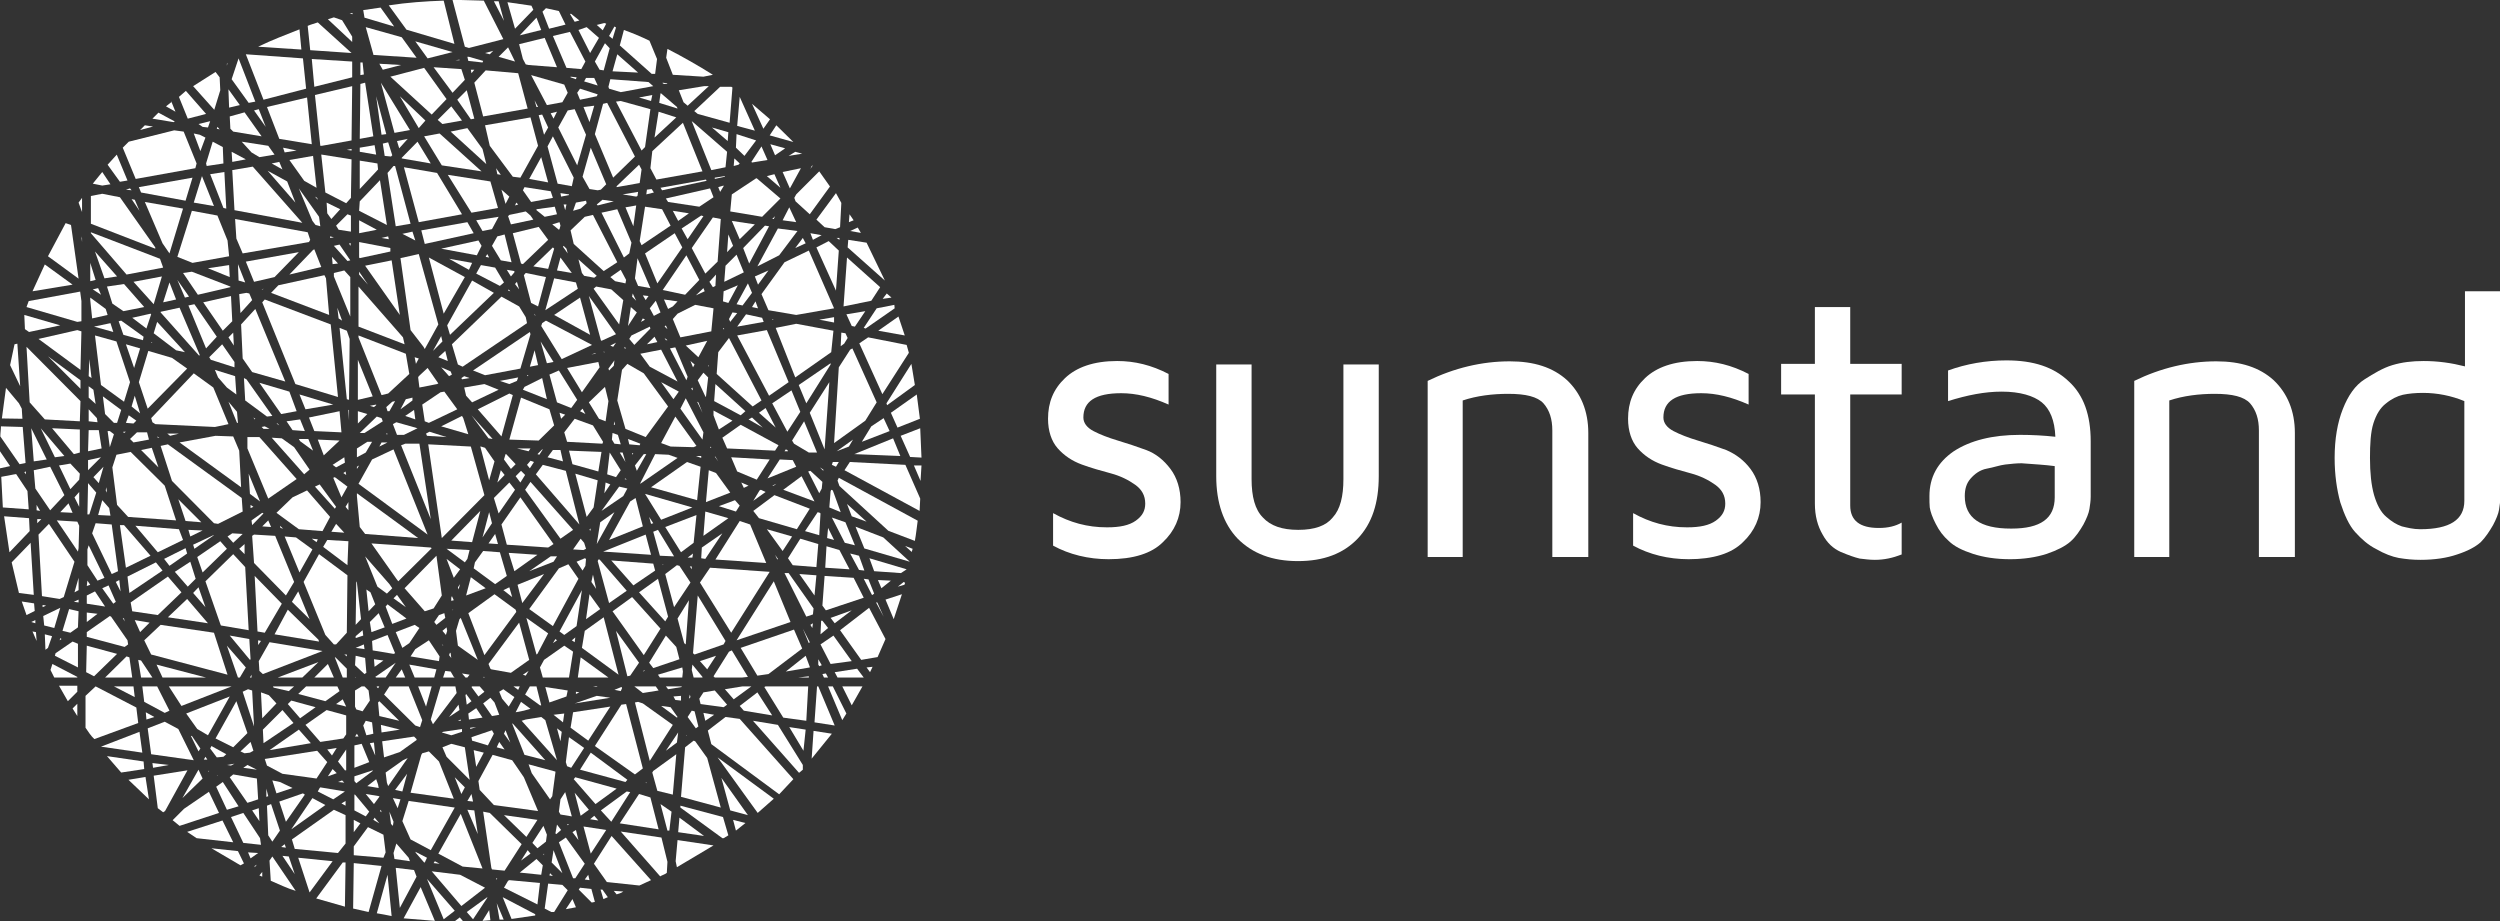 <?xml version="1.0" encoding="utf-8"?>
<!-- Generator: Adobe Illustrator 17.1.0, SVG Export Plug-In . SVG Version: 6.00 Build 0)  -->
<!DOCTYPE svg PUBLIC "-//W3C//DTD SVG 1.1//EN" "http://www.w3.org/Graphics/SVG/1.1/DTD/svg11.dtd">
<svg version="1.1" id="Layer_1" xmlns="http://www.w3.org/2000/svg" xmlns:xlink="http://www.w3.org/1999/xlink" x="0px" y="0px"
	 viewBox="0 160 792.2 292" enable-background="new 0 160 792.2 292" xml:space="preserve">
<rect x="0" y="160" width="792.2" height="292" fill="#333333" stroke="none"/>
<g>
	<g>
		<path fill="#FFFFFF" d="M332.1,292.7c0-5.2,1.7-9.4,5.4-12.9c3.6-3.4,9-5.4,16.5-5.4c5.6,0,10.9,1.3,16.3,4.1v9.7
			c-5.4-2.4-10.3-3.6-15-3.6c-8.2,0-12,2.6-12,7.7c0,1.7,1.1,3.2,3.2,4.3c2.1,1.1,4.7,2.1,7.7,3c3,0.9,6,1.9,9,3
			c3,1.1,5.6,3.2,7.7,6c2.1,2.8,3.2,6.4,3.2,10.5c0,4.9-1.9,9.2-5.6,12.7c-3.6,3.6-9.4,5.4-17.2,5.4c-6.4,0-12.5-1.5-17.6-4.3v-10.3
			c5.4,3,10.9,4.5,17,4.5h0.2c3.9,0,6.9-0.6,9-2.1s3-3.2,3-5.4c0-2.6-1.1-4.5-3.2-6c-2.1-1.5-4.7-2.8-7.7-3.6s-6.2-1.7-9.2-2.8
			c-3-1.1-5.6-2.8-7.7-5.2C333.2,299.8,332.1,296.6,332.1,292.7z"/>
		<path fill="#FFFFFF" d="M385.4,310.9v-35.4h11.2v36.3c0,5.6,1.1,9.7,3.6,12.2c2.4,2.6,6,3.9,11.2,3.9c5.2,0,8.8-1.3,10.9-3.9
			c2.4-2.6,3.4-6.7,3.4-12.2v-36.3h11.2v35.4c0,8.4-2.1,15-6.7,19.8c-4.5,4.7-10.7,7.1-18.9,7.1c-8.2,0-14.4-2.4-19.1-7.1
			C387.7,326,385.4,319.3,385.4,310.9z"/>
		<path fill="#FFFFFF" d="M452.4,336.5v-55.8c8.4-4.1,17.2-6.2,26-6.2c7.7,0,13.7,1.9,18.2,6c4.3,4.1,6.7,9.7,6.7,16.7v39.3h-11.4
			v-40.1c0-3.6-0.9-6.4-2.8-8.6c-1.9-2.1-5.6-3-11.2-3c-4.9,0-9.9,0.6-14.4,2.1v49.6H452.4z"/>
		<path fill="#FFFFFF" d="M515.9,292.7c0-5.2,1.7-9.4,5.4-12.9c3.6-3.4,9-5.4,16.5-5.4c5.6,0,10.9,1.3,16.3,4.1v9.7
			c-5.4-2.4-10.3-3.6-15-3.6c-8.2,0-12,2.6-12,7.7c0,1.7,1.1,3.2,3.2,4.3s4.7,2.1,7.7,3s6,1.9,9,3c3,1.3,5.6,3.2,7.7,6
			s3.2,6.4,3.2,10.5c0,4.9-1.9,9.2-5.6,12.7c-3.6,3.6-9.4,5.4-17.2,5.4c-6.4,0-12.5-1.5-17.6-4.3v-10.3c5.4,3,10.9,4.5,17,4.5h0.2
			c3.9,0,6.9-0.6,9-2.1c2.1-1.5,3-3.2,3-5.4c0-2.6-1.1-4.5-3.2-6c-2.1-1.5-4.7-2.8-7.7-3.6s-6.2-1.7-9.2-2.8c-3-1.1-5.6-2.8-7.7-5.2
			C517,299.8,515.9,296.6,515.9,292.7z"/>
		<path fill="#FFFFFF" d="M564.4,285v-9.7h10.7v-18h11.2v18h16.3v9.7h-16.3v35.2c0,4.7,3,7.1,9,7.1c0,0,0,0,0.2,0
			c2.8,0,5.2-0.6,7.1-1.7v10.1c-2.8,1.1-5.6,1.7-8.4,1.7h-0.2c-1.5,0-3-0.2-4.7-0.4c-1.7-0.4-3.6-1.1-6-2.1
			c-2.4-1.1-4.3-2.8-5.8-5.6c-1.5-2.6-2.4-5.8-2.4-9.7V285H564.4z"/>
		<path fill="#FFFFFF" d="M611.4,317.2c0-6,2.6-10.7,7.7-14.2c5.2-3.4,12.2-5.2,21-5.2c3.9,0,7.5,0.2,11.2,0.6
			c-0.2-5.2-1.7-8.8-4.3-10.9c-2.6-2.1-6.9-3.4-12.7-3.4c-5.4,0-10.9,1.1-17,3v-9.7c5.8-2.1,12-3.2,18.5-3.2c8.6,0,15,2.1,19.8,6.7
			c4.7,4.3,6.9,10.7,6.9,18.9v17.6c0,1.3-0.2,2.6-0.4,3.9s-0.9,3-1.9,4.9c-1.1,1.9-2.4,3.9-4.1,5.4s-4.3,2.8-7.5,3.9
			c-3.4,1.1-7.3,1.7-11.6,1.7c-4.5,0-8.4-0.6-11.8-1.7c-3.4-1.1-6-2.4-7.7-4.1c-1.7-1.5-3-3.2-4.1-5.4c-1.1-2.1-1.7-3.9-1.9-5.2
			C611.4,320,611.4,318.5,611.4,317.2z M622.6,317.2c0,6.9,4.9,10.3,14.6,10.3c0,0,0,0,0.2,0c9.2,0,13.7-3.2,13.7-9.9v-9.9
			c-3-0.4-6.4-0.6-10.5-0.9c-1.7,0-3.4,0.2-5.2,0.4c-1.7,0.2-3.6,0.9-5.8,1.3s-3.9,1.7-5.2,3.2S622.6,315,622.6,317.2z"/>
		<path fill="#FFFFFF" d="M676.3,336.5v-55.8c8.4-4.1,17.2-6.2,26-6.2c7.7,0,13.7,1.9,18.2,6c4.3,4.1,6.7,9.7,6.7,16.7v39.3h-11.4
			v-40.1c0-3.6-0.9-6.4-2.8-8.6c-1.9-2.1-5.6-3-11.2-3c-4.9,0-9.9,0.6-14.4,2.1v49.6H676.3z"/>
		<path fill="#FFFFFF" d="M739.8,305.1c0-6,0.9-11.2,2.6-15.5c1.7-4.3,3.9-7.5,6.9-9.4c3-1.9,5.8-3.6,8.8-4.5s6.2-1.3,9.9-1.3
			c4.5,0,8.8,0.6,13.1,1.7v-23.8h11.2v65.3c0,1.3-0.2,2.6-0.4,3.9c-0.2,1.3-0.9,3-1.9,4.9c-1.1,1.9-2.4,3.9-3.9,5.4
			c-1.7,1.5-4.1,2.8-7.5,3.9c-3.2,1.1-7.1,1.7-11.6,1.7c-2.4,0-4.5-0.2-6.9-0.6c-2.1-0.4-4.5-1.3-7.1-2.8c-2.6-1.3-4.7-3.2-6.7-5.4
			c-1.9-2.1-3.4-5.4-4.7-9.4C740.5,315.2,739.8,310.5,739.8,305.1z M751,305.1c0,4.7,0.4,8.6,1.3,11.8c0.9,3,2.1,5.4,3.9,6.9
			c1.7,1.5,3.2,2.4,4.9,3c1.7,0.4,3.6,0.9,5.8,0.9c9.4,0,14-3,14-9v-31.6c-4.1-1.7-8.6-2.6-13.1-2.6c-2.4,0-4.5,0.2-6.4,0.6
			c-1.7,0.4-3.6,1.3-5.4,2.8c-1.7,1.3-3,3.4-3.9,6.2S751,300.8,751,305.1z"/>
		<g>
			<g>
				<polygon fill="#FFFFFF" points="202.5,212.2 195.4,219 195.4,219.3 202.7,218 203.3,213.7 				"/>
				<polygon fill="#FFFFFF" points="190.9,223.3 189.1,224.8 189.4,225.1 194.5,223.8 194.5,223.8 				"/>
				<polygon fill="#FFFFFF" points="197.7,241.6 199.4,240.3 200.1,236.9 195.6,226.3 190.6,227.4 				"/>
				<polygon fill="#FFFFFF" points="202,242 201.2,248.2 202.2,250.6 206.1,251.3 202,241.8 				"/>
				<polygon fill="#FFFFFF" points="143.2,269.1 145.1,275.5 146.6,276.2 167,262.4 166.6,260.5 164.5,257.1 158.9,254 				"/>
				<polygon fill="#FFFFFF" points="214.9,230 218.3,227.6 213.2,226.8 				"/>
				<polygon fill="#FFFFFF" points="170,226.6 172.6,228.7 176.5,227.9 175.8,225.5 170,226.3 				"/>
				<polygon fill="#FFFFFF" points="164.5,251.7 163.8,249.3 163.2,250 				"/>
				<polygon fill="#FFFFFF" points="161.9,247.6 163,246.3 163,245.9 160.6,245.5 				"/>
				<polygon fill="#FFFFFF" points="161.7,252.3 161.2,251.7 161,252.1 				"/>
				<polygon fill="#FFFFFF" points="181.6,226.8 184,226.1 185.9,224.4 185.7,223.6 182.5,224.2 				"/>
				<polygon fill="#FFFFFF" points="165.1,243.5 165.7,243.7 173.7,236 170.7,231.9 162.5,233.9 				"/>
				<polygon fill="#FFFFFF" points="222.2,228.3 216,232.4 217.9,235.8 222.9,228.5 				"/>
				<polygon fill="#FFFFFF" points="208.3,249.8 216.2,238.4 213.8,233.9 204.4,240.3 				"/>
				<polygon fill="#FFFFFF" points="228.9,298.7 230.4,302.1 245.6,302.8 246.7,301.1 234.7,294.6 				"/>
				<polygon fill="#FFFFFF" points="210,251.9 217.1,253.4 221.6,248.7 217.5,240.9 				"/>
				<polygon fill="#FFFFFF" points="164.7,377.5 162.7,377.5 164.2,378.6 				"/>
				<polygon fill="#FFFFFF" points="222.9,297 217.3,286.2 215.6,289.5 222.6,299.3 				"/>
				<polygon fill="#FFFFFF" points="220.7,301.3 214,292 209.5,300.4 212.5,301.5 219.8,301.7 				"/>
				<polygon fill="#FFFFFF" points="211.9,304.1 207.6,303.9 202.9,313.1 202.9,313.3 202.9,313.3 214.7,305.1 				"/>
				<polygon fill="#FFFFFF" points="223.5,322.1 223.5,322.1 222.9,329.8 230.8,324.2 				"/>
				<polygon fill="#FFFFFF" points="225.9,251 226.7,250.6 226.9,247 224.8,249.3 				"/>
				<polygon fill="#FFFFFF" points="220.5,253.6 223.3,252.3 222.9,251.3 				"/>
				<polygon fill="#FFFFFF" points="237.2,292.9 241.7,295.5 238.3,292.3 				"/>
				<polygon fill="#FFFFFF" points="226.3,287.1 234.7,291.6 236.2,290.3 226.7,281.7 				"/>
				<polygon fill="#FFFFFF" points="240.5,290.8 245.8,295.5 242.6,289.3 				"/>
				<polygon fill="#FFFFFF" points="234.4,320.2 232.9,318.5 227.8,320.4 233.2,322.1 				"/>
				<polygon fill="#FFFFFF" points="148.1,374.7 148.8,373.8 148.8,373.8 146.4,373.4 147.5,374.7 				"/>
				<polygon fill="#FFFFFF" points="144.7,379.6 144.3,377.5 139.6,377.5 136.5,388 137.2,389.5 				"/>
				<polygon fill="#FFFFFF" points="146.4,391.9 146.4,391 140.4,391.9 140,392.1 143,393 				"/>
				<polygon fill="#FFFFFF" points="136.8,377.5 132.5,377.5 135,383.9 				"/>
				<polygon fill="#FFFFFF" points="132.9,359 131.4,358 125.4,360.3 127.5,365.3 129.7,363.8 				"/>
				<polygon fill="#FFFFFF" points="127.3,372.1 125.4,374.7 128.4,374.7 				"/>
				<polygon fill="#FFFFFF" points="137.6,374.7 138.3,372.1 129.7,370.6 131.4,374.7 				"/>
				<polygon fill="#FFFFFF" points="163.4,353.2 156.7,348.3 148.4,354.3 153.5,367.6 163.6,353.9 				"/>
				<polygon fill="#FFFFFF" points="155.7,372.1 161.9,373.2 167.7,369.1 164.5,357.3 154.8,370.4 155.4,371.9 				"/>
				<polygon fill="#FFFFFF" points="167.5,372.6 165.7,373.8 166.6,374.1 				"/>
				<polygon fill="#FFFFFF" points="149.4,382.2 147.7,379.9 147.5,380.3 147.9,383.3 				"/>
				<polygon fill="#FFFFFF" points="153.5,374.5 153.1,374.5 153.3,374.7 153.5,374.7 				"/>
				<polygon fill="#FFFFFF" points="152,377.5 149.6,377.5 149.4,377.7 151.6,380.7 153.5,379.2 				"/>
				<polygon fill="#FFFFFF" points="134.6,353.7 137.4,352.8 140,348.7 138.3,336.1 138.3,336.1 128.2,346.4 				"/>
				<polygon fill="#FFFFFF" points="168.1,384.6 165.1,382.4 163.4,385.7 166,385.2 				"/>
				<polygon fill="#FFFFFF" points="151.1,240.9 152.6,237.9 151.6,236.2 139.8,238.8 				"/>
				<polygon fill="#FFFFFF" points="140.2,268.2 139.8,266.5 137.2,271.2 				"/>
				<polygon fill="#FFFFFF" points="147.3,247.8 135.9,241.6 140.6,259.4 				"/>
				<polygon fill="#FFFFFF" points="150.9,229.8 152.9,233.2 155.9,232.6 158,228.7 				"/>
				<polygon fill="#FFFFFF" points="121.5,369.3 118.5,368.9 118.7,371.3 				"/>
				<polygon fill="#FFFFFF" points="153.9,241.4 155,241.6 154.4,240.5 				"/>
				<polygon fill="#FFFFFF" points="122.2,352.2 124.3,357.7 128.8,356 122.8,351.5 				"/>
				<polygon fill="#FFFFFF" points="153.5,316.9 149.2,301.5 135.7,300.8 140,330.5 				"/>
				<polygon fill="#FFFFFF" points="118.1,366.1 124.7,367.2 125.2,367 122.8,361.2 117.9,363.1 				"/>
				<polygon fill="#FFFFFF" points="152.4,244 150.9,246.7 158.4,250.6 159.7,249.5 156.9,244.8 				"/>
				<polygon fill="#FFFFFF" points="124.7,349.6 128.6,352.4 125.8,348.5 				"/>
				<polygon fill="#FFFFFF" points="127.1,301.1 136.5,324.5 132.9,300.6 128.4,300.6 				"/>
				<polygon fill="#FFFFFF" points="164.9,312.9 166.4,310.5 165.1,309.2 163.4,310.9 				"/>
				<polygon fill="#FFFFFF" points="169.2,306.4 168.1,306 167,307.3 167.9,308.4 				"/>
				<polygon fill="#FFFFFF" points="168.1,302.1 163.8,302.1 167.5,303 				"/>
				<polygon fill="#FFFFFF" points="173.3,275.1 175.4,274.7 171.3,268.2 				"/>
				<polygon fill="#FFFFFF" points="160.2,303.9 159.7,305.6 161.9,308.6 163.4,307.1 160.4,303.9 				"/>
				<polygon fill="#FFFFFF" points="161.4,299.3 170.7,299.6 175.6,294.8 174.1,289.7 165.1,286 				"/>
				<polygon fill="#FFFFFF" points="161.4,281.7 163.8,280.7 164.2,279.6 158.4,280.7 				"/>
				<polygon fill="#FFFFFF" points="175.4,338 176.5,336.3 174.5,336.3 167.7,341 				"/>
				<polygon fill="#FFFFFF" points="181.6,327.9 168.1,312.7 166.4,315.2 177.6,330.7 				"/>
				<polygon fill="#FFFFFF" points="173.7,333.5 175.4,332.4 164.9,317.6 158.9,326.2 160.6,332.6 				"/>
				<polygon fill="#FFFFFF" points="171.5,263.3 178,273.8 187.6,269.3 173,261.6 171.8,262.4 				"/>
				<polygon fill="#FFFFFF" points="158.9,298.3 162.5,285.2 161.4,284.7 151.4,289.7 				"/>
				<polygon fill="#FFFFFF" points="158.7,309 157.6,312.9 159.9,310.5 				"/>
				<polygon fill="#FFFFFF" points="197.5,255.1 193.7,251.7 188.9,250.8 188.1,251.5 196.2,262.8 				"/>
				<polygon fill="#FFFFFF" points="196.7,309 193.2,303.4 192.4,310.3 195.2,311.2 				"/>
				<polygon fill="#FFFFFF" points="191.9,312.9 191.5,316.3 193.4,313.5 				"/>
				<polygon fill="#FFFFFF" points="175.6,248.2 172.8,258.3 172.8,258.3 183.1,251.5 182.5,249.5 				"/>
				<polygon fill="#FFFFFF" points="192.8,287.1 191.7,282.6 186.6,287.5 189.8,292.7 191.9,293.5 				"/>
				<polygon fill="#FFFFFF" points="190.6,303.2 180.3,302.8 181.4,307.1 189.6,309.4 				"/>
				<polygon fill="#FFFFFF" points="173.5,304.9 178.4,306.2 177.6,302.6 175.2,302.6 				"/>
				<polygon fill="#FFFFFF" points="191.1,300 187.9,294.8 182.1,292.7 178.8,297 179.7,300 190.9,300.6 				"/>
				<polygon fill="#FFFFFF" points="184.4,246.5 185.1,247.4 188.3,248 189.1,247.4 183.3,242.2 				"/>
				<polygon fill="#FFFFFF" points="194.1,297.2 193.9,299.3 194.7,300.6 196.7,300.8 195.8,297.8 				"/>
				<polygon fill="#FFFFFF" points="187,266.1 183.8,254.3 175.6,259.8 				"/>
				<polygon fill="#FFFFFF" points="194.3,269.9 195.2,268.6 193.4,269.5 				"/>
				<polygon fill="#FFFFFF" points="185.7,333.9 185.1,332 184,330.7 181.6,334.1 184.9,334.3 				"/>
				<polygon fill="#FFFFFF" points="206.3,326 207,325.8 205.7,323.8 				"/>
				<polygon fill="#FFFFFF" points="170.3,335.8 161.2,335.2 163,341 				"/>
				<polygon fill="#FFFFFF" points="172.4,341.9 164,345.3 165.5,351.1 				"/>
				<polygon fill="#FFFFFF" points="161.4,346.1 159.5,347 162.3,349.2 				"/>
				<polygon fill="#FFFFFF" points="156.7,306.2 153.7,301.9 152.4,301.5 152.2,301.5 155,312.2 				"/>
				<polygon fill="#FFFFFF" points="155.9,325.8 155,322.3 152.9,330.3 				"/>
				<polygon fill="#FFFFFF" points="170,367.4 170.3,367.2 173.7,360.7 166.8,355.8 				"/>
				<polygon fill="#FFFFFF" points="199.7,318.9 193,331.1 203.7,326.8 201.4,317.8 				"/>
				<polygon fill="#FFFFFF" points="156.1,299.1 149.4,291.6 154.8,298.9 				"/>
				<polygon fill="#FFFFFF" points="207.6,340.8 207,338.6 193.7,337.6 200.7,345.5 				"/>
				<polygon fill="#FFFFFF" points="191.1,334.8 191.3,334.8 206.3,335.8 204.6,329.4 				"/>
				<polygon fill="#FFFFFF" points="194.7,322.3 190.2,325.5 189.1,332.4 189.1,332.4 				"/>
				<polygon fill="#FFFFFF" points="186.8,348.3 185.7,356.2 190.2,353 				"/>
				<polygon fill="#FFFFFF" points="185.5,339.3 185.7,337.1 185.3,336.9 182.7,338 184.6,340.8 				"/>
				<polygon fill="#FFFFFF" points="198.6,347.2 190,337.3 189.6,337.3 189.4,337.8 193,351.1 				"/>
				<polygon fill="#FFFFFF" points="193.4,247.8 194.9,249.1 198.2,249.8 198.4,248.7 196.7,245.5 				"/>
				<polygon fill="#FFFFFF" points="179.9,240.3 179.5,238.8 178.6,237.9 178.4,238.2 				"/>
				<polygon fill="#FFFFFF" points="153.7,278.9 164.9,276.8 168.1,265.9 167.9,265.2 149.9,277.4 				"/>
				<polygon fill="#FFFFFF" points="185.3,228.7 180.8,233 181.8,237.3 191.3,245.9 195.6,243.1 187.9,228.1 				"/>
				<polygon fill="#FFFFFF" points="197.9,270.4 198.4,270.4 197.9,269.9 				"/>
				<polygon fill="#FFFFFF" points="198.8,314.8 196.2,314.2 190.6,321.9 190.6,321.9 197.5,317.2 				"/>
				<polygon fill="#FFFFFF" points="176.5,245.7 181.2,246.5 177.6,241.6 				"/>
				<polygon fill="#FFFFFF" points="173.7,245.2 175.6,238.8 175.2,238.4 169,244.4 				"/>
				<polygon fill="#FFFFFF" points="179.5,224.8 178.6,224.8 179.1,226.6 				"/>
				<polygon fill="#FFFFFF" points="166,247.2 168.3,256 170.5,257.1 173,247.8 166.6,246.5 				"/>
				<polygon fill="#FFFFFF" points="177.8,222.3 180.3,221.8 180.3,221.6 177.6,221.2 				"/>
				<polygon fill="#FFFFFF" points="175,231.1 177.1,232.8 177.3,232.6 177.6,231.5 177.3,230.4 				"/>
				<polygon fill="#FFFFFF" points="143.8,413.1 139.1,401.3 135.9,398.1 133.8,398.7 133.5,399.2 130.1,411.2 				"/>
				<polygon fill="#FFFFFF" points="158.2,395.1 157.4,396.8 159.9,397.5 				"/>
				<polygon fill="#FFFFFF" points="160.2,391.4 159.7,392.5 161.7,395.3 				"/>
				<polygon fill="#FFFFFF" points="156.7,382.6 155.4,381.1 153.1,382.9 155.9,386.9 158.2,386.5 				"/>
				<polygon fill="#FFFFFF" points="156.5,392.5 155.9,391.4 149.4,393.6 149.6,394.7 154.6,396.2 				"/>
				<polygon fill="#FFFFFF" points="150.1,397.7 150.9,403 153.3,398.5 				"/>
				<polygon fill="#FFFFFF" points="159.5,378.4 158.2,379.2 159.1,381.4 161.2,383.9 163,380.9 				"/>
				<polygon fill="#FFFFFF" points="176.3,424.3 177.8,423 176.5,421.3 176,424.1 				"/>
				<polygon fill="#FFFFFF" points="198.8,407.1 187.2,398.5 183.8,403.9 198.2,407.8 				"/>
				<polygon fill="#FFFFFF" points="172.8,400.9 162.5,389.3 162.3,389.3 166.2,399.2 				"/>
				<polygon fill="#FFFFFF" points="183.3,426.2 182.5,423 181.4,423.7 				"/>
				<polygon fill="#FFFFFF" points="180.3,393.6 179.3,401.5 179.7,402.8 181,403.3 185.1,397 				"/>
				<polygon fill="#FFFFFF" points="150.3,416.8 148.1,416.6 151.4,424.3 				"/>
				<polygon fill="#FFFFFF" points="172.8,388.2 171.5,387.2 166.6,388 165.3,388.4 176.5,400.9 				"/>
				<polygon fill="#FFFFFF" points="186.6,416.6 182.1,411.2 184,418.5 				"/>
				<polygon fill="#FFFFFF" points="219.2,198.4 225.4,213.9 229.9,213 230.4,208.1 219.6,198.7 				"/>
				<polygon fill="#FFFFFF" points="120,409.7 119.8,408.6 119.2,406.9 116.4,409.1 				"/>
				<polygon fill="#FFFFFF" points="118.5,395.3 117.2,395.5 118.9,399.4 				"/>
				<polygon fill="#FFFFFF" points="115.1,389.9 116.1,393 118.3,392.5 117.9,388.9 115.9,388.4 				"/>
				<polygon fill="#FFFFFF" points="119.6,345.9 122.6,348.1 124.3,346.4 123.4,345.1 115.7,336.3 				"/>
				<polygon fill="#FFFFFF" points="118.9,351.5 117.4,347.7 116.1,346.8 116.8,353.7 				"/>
				<polygon fill="#FFFFFF" points="120.9,417.4 120.7,416.6 120.4,417 				"/>
				<polygon fill="#FFFFFF" points="126.5,388.4 120.2,382.2 119.8,382.6 120.2,386.9 				"/>
				<polygon fill="#FFFFFF" points="179.1,291.4 177.3,290.8 177.8,292.7 				"/>
				<polygon fill="#FFFFFF" points="133.1,390.4 133.1,390.4 133.8,388.2 129.5,377.5 123.4,377.5 121.7,380.1 131.6,389.9 				"/>
				<polygon fill="#FFFFFF" points="126.7,391.2 120.7,389.7 120.9,392.1 				"/>
				<polygon fill="#FFFFFF" points="149.4,411.6 149.4,411.6 148.1,413.8 149.9,414 				"/>
				<polygon fill="#FFFFFF" points="260.9,308.8 259.8,308.1 260.9,309.2 				"/>
				<polygon fill="#FFFFFF" points="256.8,309.2 256.1,309.4 256.1,309.4 259.6,316.3 260.4,314.8 260.6,312.7 				"/>
				<polygon fill="#FFFFFF" points="260,361 262.4,359 260.6,356.7 260.2,356.7 				"/>
				<polygon fill="#FFFFFF" points="260.4,370.8 259.3,368.9 259.3,370.6 259.6,371.1 				"/>
				<polygon fill="#FFFFFF" points="125.6,343.4 126.2,344.2 136.8,333.7 136.5,333.5 117.7,332.2 				"/>
				<polygon fill="#FFFFFF" points="258.7,339.7 259.3,332.4 253.6,330.7 249.7,336.9 251.2,339.1 				"/>
				<polygon fill="#FFFFFF" points="260,322.7 259.8,322.5 259.1,322.3 255.1,328.3 259.6,329.6 				"/>
				<polygon fill="#FFFFFF" points="230.6,204.7 230.8,201.9 225.6,200.4 				"/>
				<polygon fill="#FFFFFF" points="230.4,239.9 232.3,237.9 230.8,234.3 				"/>
				<polygon fill="#FFFFFF" points="243,327.7 248,334.6 251,330 				"/>
				<polygon fill="#FFFFFF" points="244.7,229.4 245.2,229.4 245.6,228.5 				"/>
				<polygon fill="#FFFFFF" points="264.1,264.8 252.3,262.6 245.8,263.9 252,279.6 263.4,271.6 				"/>
				<polygon fill="#FFFFFF" points="264.3,260.5 259.6,261.3 264.3,262.2 				"/>
				<polygon fill="#FFFFFF" points="263.2,275.1 253.1,282 255.5,287.8 263.2,275.5 				"/>
				<polygon fill="#FFFFFF" points="219.6,335.4 217.9,336.7 219.4,336.7 				"/>
				<polygon fill="#FFFFFF" points="212.5,359 212.8,359 212.8,359 				"/>
				<polygon fill="#FFFFFF" points="215.3,339.3 214.5,339.1 210.8,341.9 213.6,352.4 218.8,344.6 				"/>
				<polygon fill="#FFFFFF" points="218.6,380.1 218.3,381.4 218.8,380.9 				"/>
				<polygon fill="#FFFFFF" points="219.2,339.5 218.6,339.5 219.2,340.4 				"/>
				<polygon fill="#FFFFFF" points="201,377.5 203.7,379.6 208.7,378.8 207.8,377.5 				"/>
				<polygon fill="#FFFFFF" points="214.3,365 211,361.4 205.7,370 207,371.7 215.3,368.9 				"/>
				<polygon fill="#FFFFFF" points="220.7,323.2 210.8,327 215.8,335 219.8,332 				"/>
				<polygon fill="#FFFFFF" points="245.2,344.2 233.4,362.9 250.5,357.1 				"/>
				<polygon fill="#FFFFFF" points="203.7,403.5 198.4,383.1 196.9,383.3 188.5,396.4 201.2,405.4 				"/>
				<polygon fill="#FFFFFF" points="243.9,341.2 225,339.9 221.8,344.6 231.7,360.5 				"/>
				<polygon fill="#FFFFFF" points="229.3,364.2 229.9,363.1 221.1,348.7 219.6,367 220.1,367.4 				"/>
				<polygon fill="#FFFFFF" points="245.6,335.8 246.3,337.3 246.5,337.1 				"/>
				<polygon fill="#FFFFFF" points="123.9,209.6 124.3,209.2 123,205.1 121.3,205.5 121.9,209.4 				"/>
				<polygon fill="#FFFFFF" points="135.5,329.4 124.7,302.4 117.9,305.6 113.6,313.3 				"/>
				<polygon fill="#FFFFFF" points="236.4,259.6 233.6,263.5 242,262 241.5,260.7 				"/>
				<polygon fill="#FFFFFF" points="258.9,303.4 254.8,293.5 251,299.6 251.6,300.6 256.3,303.4 				"/>
				<polygon fill="#FFFFFF" points="258.1,318.9 254,310.9 248.2,315.2 				"/>
				<polygon fill="#FFFFFF" points="238.3,257.3 240.2,257.7 239.4,255.5 				"/>
				<polygon fill="#FFFFFF" points="256.6,321.2 245.4,316.9 238.7,321.9 240.5,324.2 252.5,327.7 				"/>
				<polygon fill="#FFFFFF" points="242.4,231.5 235.5,238.6 237.4,243.5 243.7,231.7 				"/>
				<polygon fill="#FFFFFF" points="239.2,247.6 240.2,250.2 243.5,245.7 				"/>
				<polygon fill="#FFFFFF" points="229.5,249.3 235.7,246.3 233.4,240.7 229.9,244.2 				"/>
				<polygon fill="#FFFFFF" points="219.2,238.6 223.5,246.7 227.4,242.9 228.4,229.4 225.9,228.9 				"/>
				<polygon fill="#FFFFFF" points="226.5,216.7 229.7,216 229.7,215.8 226.5,216.3 				"/>
				<polygon fill="#FFFFFF" points="237.7,326.2 234.4,325.1 226.7,337.3 242.8,338.4 				"/>
				<polygon fill="#FFFFFF" points="234.4,235.8 239.2,231.1 231.9,230 				"/>
				<polygon fill="#FFFFFF" points="197.1,378.1 197.1,377.9 196.9,377.7 194.7,378.6 196.7,379 				"/>
				<polygon fill="#FFFFFF" points="191.3,355.6 185.3,359.9 184.4,365.3 196,373.8 				"/>
				<polygon fill="#FFFFFF" points="211,222.9 211.7,224 221.6,225.5 226.1,222.5 225,219.7 				"/>
				<polygon fill="#FFFFFF" points="199.7,374.1 202.5,370 195.2,359.9 198.8,374.3 				"/>
				<polygon fill="#FFFFFF" points="189.1,380.5 182.1,382.9 182.1,382.9 193.4,381.1 				"/>
				<polygon fill="#FFFFFF" points="193.4,383.9 181.6,385.7 180.8,390.6 186.4,394.7 				"/>
				<polygon fill="#FFFFFF" points="211.7,355.4 208.5,343.4 202.5,347.7 210.8,356.9 				"/>
				<polygon fill="#FFFFFF" points="228.9,329 222.4,333.5 222.2,336.9 223.5,337.1 				"/>
				<polygon fill="#FFFFFF" points="210,339.1 210.2,338.8 210,338.8 				"/>
				<polygon fill="#FFFFFF" points="222.2,304.5 220.5,304.5 220.5,304.5 222.2,305.1 				"/>
				<polygon fill="#FFFFFF" points="222,307.9 217.7,306.4 206.3,314.4 220.9,318.5 				"/>
				<polygon fill="#FFFFFF" points="208.5,327.9 207,328.5 209.1,336.1 213.6,336.3 				"/>
				<polygon fill="#FFFFFF" points="204.4,316.5 209.5,324.7 219.4,320.8 				"/>
				<polygon fill="#FFFFFF" points="244.7,287.8 249.5,296.8 253.6,290.5 250.8,283.7 				"/>
				<polygon fill="#FFFFFF" points="120.2,180.2 121.3,182.1 127.1,180.6 				"/>
				<polygon fill="#FFFFFF" points="120.9,202.7 122.4,202.5 119.2,190.5 				"/>
				<polygon fill="#FFFFFF" points="171.5,383.5 170,377.5 167.9,377.5 166.4,380.1 171.1,383.5 				"/>
				<polygon fill="#FFFFFF" points="209.3,219.5 209.8,220.3 223.9,217.3 223.7,216.9 				"/>
				<polygon fill="#FFFFFF" points="132.7,200.6 134.8,198.2 126.7,190.5 				"/>
				<polygon fill="#FFFFFF" points="125,202.1 129.9,201.2 120.7,186.2 				"/>
				<polygon fill="#FFFFFF" points="124.5,294.4 125.8,297.8 128,297.8 132.3,295.7 132.3,295.7 125.6,293.8 				"/>
				<polygon fill="#FFFFFF" points="120.2,301.5 122.8,300.2 120.9,300.2 				"/>
				<polygon fill="#FFFFFF" points="122.4,297.6 122.8,297.6 122.6,297.2 				"/>
				<polygon fill="#FFFFFF" points="122.4,289 122.8,290.3 123.4,290.3 125.2,287.1 124.3,287.3 				"/>
				<polygon fill="#FFFFFF" points="134.4,203.2 140,212.4 152.6,214.3 139.3,202.3 				"/>
				<polygon fill="#FFFFFF" points="126.9,289.7 130.7,286.9 130.7,286 128.6,286.5 				"/>
				<polygon fill="#FFFFFF" points="134.2,269.9 134.6,270.6 138.9,262.8 132.7,240.5 126.9,241.8 130.1,264.6 				"/>
				<polygon fill="#FFFFFF" points="182.9,189.4 183.8,191.6 189.1,190.5 189.4,189.9 183.8,188.1 				"/>
				<polygon fill="#FFFFFF" points="191.1,192.9 188.5,202.5 194.3,216.3 201.2,209.6 192.4,192.6 				"/>
				<polygon fill="#FFFFFF" points="188.3,184.7 185.7,184.7 185.1,185.8 189.4,187.1 				"/>
				<polygon fill="#FFFFFF" points="141.9,215.4 149.4,227.4 157.8,225.9 155.4,217.5 				"/>
				<polygon fill="#FFFFFF" points="173.7,200.4 171.8,196.3 170.7,196.5 172.4,202.7 				"/>
				<polygon fill="#FFFFFF" points="202.7,236.4 203.3,237.7 212.5,231.5 209.8,226.3 204.4,225.5 				"/>
				<polygon fill="#FFFFFF" points="205,220.1 204.8,221.6 207.2,221 206.5,219.9 				"/>
				<polygon fill="#FFFFFF" points="173.7,217.8 171.5,209.8 167.7,216.7 				"/>
				<polygon fill="#FFFFFF" points="155.9,237.9 158.7,242.5 162.1,243.1 159.9,234.3 157.6,234.9 				"/>
				<polygon fill="#FFFFFF" points="157.6,215.2 158.7,215.4 157.2,213.3 				"/>
				<polygon fill="#FFFFFF" points="160.2,224.6 161.4,222.3 158.9,220.1 				"/>
				<polygon fill="#FFFFFF" points="165.7,220.3 168.3,224 175.2,222.7 174.5,220.6 166.2,219.3 				"/>
				<polygon fill="#FFFFFF" points="121.9,358.8 120,354.3 117.2,357.1 117.7,360.3 				"/>
				<polygon fill="#FFFFFF" points="187,419.6 189.6,420 188.3,418.5 				"/>
				<polygon fill="#FFFFFF" points="179.1,411 177.6,413.3 177.1,417.2 177.6,418.1 181.2,418.7 				"/>
				<polygon fill="#FFFFFF" points="180.3,421.3 179.7,421.1 179.9,421.5 				"/>
				<polygon fill="#FFFFFF" points="214.7,387.2 212.5,384.1 209.5,383.7 214.5,387.4 				"/>
				<polygon fill="#FFFFFF" points="204.8,408.2 204.8,407.8 204.6,408 				"/>
				<polygon fill="#FFFFFF" points="148.8,406.9 147.3,396.8 143,395.7 140.2,396.8 141.5,399.8 148.8,407.1 				"/>
				<polygon fill="#FFFFFF" points="182.3,406.3 181.8,406.9 188.7,414.8 195.4,409.9 				"/>
				<polygon fill="#FFFFFF" points="147.3,409.5 144.1,406.3 146.2,411.6 				"/>
				<polygon fill="#FFFFFF" points="119.2,288.2 117.2,288.6 118.5,289 119.2,288.4 				"/>
				<polygon fill="#FFFFFF" points="115.7,244.2 126.7,259.8 124.1,242.5 				"/>
				<polygon fill="#FFFFFF" points="174.1,278.7 176.5,287.5 181,289.3 182.9,286.7 177.1,277.4 				"/>
				<polygon fill="#FFFFFF" points="120.2,412.3 115.9,411.6 118.5,414.8 120.2,412.5 				"/>
				<polygon fill="#FFFFFF" points="120.2,420.9 118.7,419.1 118.3,419.8 				"/>
				<polygon fill="#FFFFFF" points="231.4,227 241.5,228.7 247.3,222.9 239.8,216.5 239.6,216.5 231.9,221.6 				"/>
				<polygon fill="#FFFFFF" points="252,238.6 255.3,237.1 254.4,235.4 				"/>
				<polygon fill="#FFFFFF" points="254.8,229.8 255.1,230 255.1,230 				"/>
				<polygon fill="#FFFFFF" points="266,235.4 265.1,235.4 265.1,235.4 266,236 				"/>
				<polygon fill="#FFFFFF" points="202.2,382.4 201.2,382.6 205.9,401.1 213.2,389.7 203.7,382.9 				"/>
				<polygon fill="#FFFFFF" points="240,244.4 246.9,240.9 252.7,233.2 246.5,232.4 				"/>
				<polygon fill="#FFFFFF" points="248,229.8 252.3,230.4 250.1,225.7 				"/>
				<polygon fill="#FFFFFF" points="258.7,238.4 264.9,252.1 265.8,239.4 262.6,236.4 				"/>
				<polygon fill="#FFFFFF" points="261.5,339.9 269.2,340.4 266,334.3 261.9,333.1 				"/>
				<polygon fill="#FFFFFF" points="256.8,233.9 257.6,236 260.4,234.5 260.2,234.5 				"/>
				<polygon fill="#FFFFFF" points="256.6,290.8 261.3,302.4 261.3,302.4 262.8,281.1 				"/>
				<polygon fill="#FFFFFF" points="248.6,243.1 241.3,253.2 243.5,258.3 252.3,259.8 264.3,257.7 256.3,239.4 				"/>
				<path fill="#FFFFFF" d="M126.5,239L126.5,239L126.5,239z"/>
				<polygon fill="#FFFFFF" points="262.1,330.5 264.3,331.1 262.4,327.3 				"/>
				<polygon fill="#FFFFFF" points="125.2,212.6 124.7,212.6 122.8,214.8 125.4,231.7 130.1,230.9 				"/>
				<polygon fill="#FFFFFF" points="181.6,366.5 178.8,364.6 172.4,369.1 171.1,371.5 172,374.7 180.3,374.7 				"/>
				<polygon fill="#FFFFFF" points="150.9,384.4 148.4,386.1 148.6,388 152.9,387.4 				"/>
				<polygon fill="#FFFFFF" points="150.9,390.4 149,390.6 149,391 				"/>
				<polygon fill="#FFFFFF" points="178,391.9 176.5,390.8 177.6,394.9 				"/>
				<polygon fill="#FFFFFF" points="204.2,372.6 204.2,372.3 203.7,372.8 				"/>
				<polygon fill="#FFFFFF" points="178.8,386.1 175.4,386.5 178.4,388.9 				"/>
				<polygon fill="#FFFFFF" points="138.5,281.7 138.9,281.5 135.5,276.6 132.7,279.2 132.5,279.6 132.9,282.8 				"/>
				<polygon fill="#FFFFFF" points="128.4,291.8 131.6,292.9 131.2,289.9 				"/>
				<polygon fill="#FFFFFF" points="146.4,227.9 138.5,214.8 128,213 132.7,230.4 				"/>
				<polygon fill="#FFFFFF" points="125.4,370 118.9,374.5 119.2,374.7 122.2,374.7 				"/>
				<polygon fill="#FFFFFF" points="132.7,273.6 131.4,273.2 131.8,275.3 				"/>
				<polygon fill="#FFFFFF" points="119.8,378.1 120.2,377.5 119.4,377.5 119.4,377.7 				"/>
				<polygon fill="#FFFFFF" points="179.9,378.8 172.8,377.7 174.1,382.6 179.5,380.7 				"/>
				<polygon fill="#FFFFFF" points="178.2,192.4 179.9,189.4 178.8,186.8 168.3,183.8 173.3,193.3 				"/>
				<polygon fill="#FFFFFF" points="170.5,193.9 169.4,191.8 170,193.9 				"/>
				<polygon fill="#FFFFFF" points="176.9,200.4 182.9,212.4 185.7,202.7 182.1,194.6 179.9,195 				"/>
				<polygon fill="#FFFFFF" points="163.2,225.1 164.2,224.8 163.6,224.2 				"/>
				<polygon fill="#FFFFFF" points="200.3,349.2 194.1,353.7 204,367.6 209.3,359.2 				"/>
				<polygon fill="#FFFFFF" points="123.2,235.8 123,234.9 120.9,235.4 				"/>
				<polygon fill="#FFFFFF" points="161,228.5 161.9,231.1 169,229.6 168.1,228.3 166.6,227 161.4,228.1 				"/>
				<polygon fill="#FFFFFF" points="233.6,266.3 243.7,285.4 249.9,281.1 243,264.6 				"/>
				<polygon fill="#FFFFFF" points="182.7,184.5 180.8,184.3 180.8,184.5 182.5,185.1 				"/>
				<polygon fill="#FFFFFF" points="244.7,261.1 244.7,261.3 245.2,261.3 				"/>
				<polygon fill="#FFFFFF" points="206.7,190.1 202.5,190.9 206.3,192 				"/>
				<polygon fill="#FFFFFF" points="195.2,192.2 203.3,207.7 204.4,206.6 206.1,194.6 196.7,192 				"/>
				<path fill="#FFFFFF" d="M52.6,193.7l3,1.7l-1.3-3.2c0,0,0,0,0.2,0"/>
				<path fill="#FFFFFF" d="M48.3,197.6l6.7,1.1l0.4-0.2l-5.2-2.8"/>
				<polygon fill="#FFFFFF" points="257.6,357.5 256.8,358 257.4,359 				"/>
				<polygon fill="#FFFFFF" points="268.4,319.7 269.9,323.6 274.6,325.3 				"/>
				<path fill="#FFFFFF" d="M291.6,295.7l-6.2,2.4l3,6.7l3.6,0.2"/>
				<path fill="#FFFFFF" d="M290.5,285l-8.2,5.8l2.1,4.7l7.1-2.8"/>
				<polygon fill="#FFFFFF" points="278.2,343.8 279.3,346.4 282.3,344 				"/>
				<path fill="#FFFFFF" d="M259.6,214.3l-7.3,7.3l-0.6,1.1l0.4,1.1l4.5,4.1l6.4-8.8"/>
				<polygon fill="#FFFFFF" points="260,364.2 263.2,370.4 269.9,369.5 264.1,361.4 				"/>
				<polygon fill="#FFFFFF" points="232.5,212.6 234,212.2 234.4,211.8 232.7,210.2 				"/>
				<polygon fill="#FFFFFF" points="257.2,212.6 256.8,213.5 257.6,212.4 				"/>
				<polygon fill="#FFFFFF" points="257.8,352.8 249.9,341.6 248.6,341.6 255.5,355.4 257.6,354.7 				"/>
				<polygon fill="#FFFFFF" points="277.8,350.9 277.6,350.9 280,355.4 278,350.9 				"/>
				<polygon fill="#FFFFFF" points="273.7,343.4 276.3,348.5 276.5,348.5 277,348.1 275.2,343.6 				"/>
				<polygon fill="#FFFFFF" points="287.3,340.4 275.5,336.9 277,341 285.5,341.6 				"/>
				<polygon fill="#FFFFFF" points="263.6,324 267.7,332 270.9,332.8 267.9,325.5 				"/>
				<path fill="#FFFFFF" d="M239.8,417.6"/>
				<path fill="#FFFFFF" d="M236.2,420.9"/>
				<path fill="#FFFFFF" d="M230.8,424.7l-1.7-5.8l-13.5-3.6v0.6l13.3,9.7h0.4"/>
				<polygon fill="#FFFFFF" points="53.5,402.4 48.3,401.8 48.5,403.3 				"/>
				<polygon fill="#FFFFFF" points="56.5,391 52.2,388.7 46.8,390.8 47.9,399 61.4,400.9 				"/>
				<polygon fill="#FFFFFF" points="231.4,416.8 237,418.3 228.6,406.5 				"/>
				<path fill="#FFFFFF" d="M232.3,419.8l0.9,3.4c1.1-0.9,1.9-1.5,3-2.4L232.3,419.8z"/>
				<polygon fill="#FFFFFF" points="153.1,196.9 167.2,194.4 164.2,183.2 153.9,182.3 150.3,186.2 				"/>
				<polygon fill="#FFFFFF" points="156.3,176.1 153.7,176.8 155.2,177.2 				"/>
				<polygon fill="#FFFFFF" points="144.3,179.1 145.6,179.1 145.6,178.9 				"/>
				<path fill="#FFFFFF" d="M48.3,197.6"/>
				<path fill="#FFFFFF" d="M44.4,201.2l4.1-1.1l-2.6-0.4"/>
				<polygon fill="#FFFFFF" points="131.6,236.2 130.7,233.4 127.5,234.1 				"/>
				<polygon fill="#FFFFFF" points="143.4,189.4 147.3,185.3 146.2,181.9 137.4,181.3 				"/>
				<polygon fill="#FFFFFF" points="273.7,374.7 271.6,371.9 264.5,373 265.4,374.7 				"/>
				<polygon fill="#FFFFFF" points="194.1,182.6 202.2,183 195.6,177.2 				"/>
				<polygon fill="#FFFFFF" points="164.7,171.2 171.5,169.5 170,165.6 				"/>
				<polygon fill="#FFFFFF" points="161,439.1 159.7,441.3 170.3,446.6 171.1,439.8 161.4,438.9 				"/>
				<polygon fill="#FFFFFF" points="165.7,178.7 166.6,180.4 167.5,180.6 176.5,181.3 172.6,172 164.5,174 				"/>
				<polygon fill="#FFFFFF" points="114,204 118.3,203.2 115.7,186.2 114.2,186.6 				"/>
				<polygon fill="#FFFFFF" points="114.6,179.8 114.2,179.8 114.2,183.8 115.3,183.6 114.9,179.8 				"/>
				<polygon fill="#FFFFFF" points="192.8,187.5 193,188.1 196.7,189.2 207,187.3 205.5,186 193.4,185.1 				"/>
				<polygon fill="#FFFFFF" points="206.1,213.3 208,216.9 222.6,214.3 216.4,198.9 206.7,207.9 				"/>
				<polygon fill="#FFFFFF" points="233.2,206.8 235.9,209.4 239.6,204.5 233.4,202.5 				"/>
				<polygon fill="#FFFFFF" points="233.6,199.9 239.2,201.4 234.4,190.7 				"/>
				<polygon fill="#FFFFFF" points="207.4,203.6 214.3,197.2 208.7,195.4 				"/>
				<polygon fill="#FFFFFF" points="211.3,186.4 210,186.2 210,186.4 210.4,186.6 211.5,186.6 				"/>
				<polygon fill="#FFFFFF" points="209.3,189.6 208.9,192.6 214.7,194.4 214.5,193.9 209.5,189.6 				"/>
				<polygon fill="#FFFFFF" points="256.3,374.3 252.9,374.7 256.3,374.7 				"/>
				<polygon fill="#FFFFFF" points="217.7,393 217.5,393 217.5,393.2 				"/>
				<polygon fill="#FFFFFF" points="215.8,380.5 213.4,380.7 214,381.8 215.8,382 				"/>
				<polygon fill="#FFFFFF" points="214.3,399 207,404.3 206.7,404.8 208.3,410.6 213.2,411.8 				"/>
				<polygon fill="#FFFFFF" points="215.3,419.1 214.9,423.7 223.1,424.9 				"/>
				<polygon fill="#FFFFFF" points="256.6,371.3 255.3,367.8 249,372.8 256.6,371.5 				"/>
				<polygon fill="#FFFFFF" points="214.7,356 216.8,363.8 217.3,364.2 218.3,350.2 				"/>
				<polygon fill="#FFFFFF" points="186.8,438.9 186.4,437.2 185.3,438.7 				"/>
				<polygon fill="#FFFFFF" points="173.3,424.5 172.2,421.7 168.7,427.1 170.3,428.8 173,426.7 				"/>
				<polygon fill="#FFFFFF" points="172.4,430.5 172.2,430.7 172.4,431 				"/>
				<polygon fill="#FFFFFF" points="192.1,423 184.9,421.9 187.2,430.5 				"/>
				<polygon fill="#FFFFFF" points="212.1,423.2 212.8,417.2 209.3,414.8 211.5,423.2 				"/>
				<polygon fill="#FFFFFF" points="172,434.2 170,432.2 164.7,436.5 171.5,437.2 				"/>
				<polygon fill="#FFFFFF" points="115.5,297.2 121.3,293.5 120.9,292.5 119.4,292 114,297.2 				"/>
				<polygon fill="#FFFFFF" points="218.8,274.4 219.6,276.4 220.1,275.5 				"/>
				<polygon fill="#FFFFFF" points="213.8,270.1 212.3,270.4 217.5,280.5 217.9,279.4 214,270.1 				"/>
				<polygon fill="#FFFFFF" points="219,283.2 219.6,283.7 219.4,282.8 				"/>
				<polygon fill="#FFFFFF" points="221.3,273.2 224.1,268 217.3,269.5 				"/>
				<polygon fill="#FFFFFF" points="221.1,280.5 223.5,285.6 223.7,285.8 224.4,279.6 222.9,278.1 				"/>
				<polygon fill="#FFFFFF" points="227.6,306.2 226.7,304.7 226.5,304.7 				"/>
				<polygon fill="#FFFFFF" points="222.6,290.8 221.3,287.5 220.9,287.3 				"/>
				<polygon fill="#FFFFFF" points="211,263.1 210.6,263.5 211.5,264.3 				"/>
				<polygon fill="#FFFFFF" points="205,269.1 208.3,268.4 207.4,266.7 				"/>
				<polygon fill="#FFFFFF" points="202.9,272.1 205.9,276.2 214.7,280.9 209.5,270.8 				"/>
				<polygon fill="#FFFFFF" points="213.4,286.5 215.1,284.1 209.5,281.1 				"/>
				<polygon fill="#FFFFFF" points="147.1,279.2 146.2,279.8 146.4,280.2 148.8,279.8 				"/>
				<polygon fill="#FFFFFF" points="211.5,267.8 210.6,267.1 211,267.8 				"/>
				<polygon fill="#FFFFFF" points="205.5,253.8 203.7,253.6 204.6,255.1 				"/>
				<polygon fill="#FFFFFF" points="202.2,220.8 197.3,221.6 201.6,222.3 202,222.1 				"/>
				<polygon fill="#FFFFFF" points="200.5,253 200.5,253 200.3,254 201.6,255.3 				"/>
				<polygon fill="#FFFFFF" points="199,263.3 201.8,259 199.9,257.3 				"/>
				<polygon fill="#FFFFFF" points="204.4,261.3 203.7,260.9 203.1,262 				"/>
				<polygon fill="#FFFFFF" points="158,283.5 153.5,281.7 147.1,282.8 147.7,285.4 149.6,287.5 				"/>
				<polygon fill="#FFFFFF" points="201.6,225.1 201.6,225.1 198.2,225.7 200.7,231.7 				"/>
				<polygon fill="#FFFFFF" points="232.1,293.3 226.1,290.1 226.1,291.6 227.8,296.1 				"/>
				<polygon fill="#FFFFFF" points="205.9,257.7 207.2,260.1 209.3,259 207.8,255.3 				"/>
				<polygon fill="#FFFFFF" points="225,301.9 225.4,301.9 225.2,301.5 				"/>
				<polygon fill="#FFFFFF" points="224.6,275.7 224.4,275.9 224.6,276.2 				"/>
				<polygon fill="#FFFFFF" points="231.4,316.1 226.9,309.9 224.6,309 223.7,319.1 				"/>
				<polygon fill="#FFFFFF" points="199.4,267.4 201,269.3 206.1,264.1 205.9,263.5 200.1,266.3 				"/>
				<polygon fill="#FFFFFF" points="213.2,257.1 214.7,255.5 210.4,254.9 211.7,257.9 				"/>
				<polygon fill="#FFFFFF" points="171.8,302.4 170.3,303.9 170.9,304.1 172,302.4 				"/>
				<polygon fill="#FFFFFF" points="194.9,294.6 194.7,293.5 194.5,294.6 				"/>
				<polygon fill="#FFFFFF" points="183.6,326.2 179.3,309.2 172,307.3 169.8,310.3 				"/>
				<polygon fill="#FFFFFF" points="193,277.4 194.5,275.9 194.7,274.2 192.8,276.8 				"/>
				<polygon fill="#FFFFFF" points="198.6,312 198.2,311.6 197.9,311.8 				"/>
				<polygon fill="#FFFFFF" points="196.4,303.4 198.2,306.4 197.3,303.4 				"/>
				<polygon fill="#FFFFFF" points="184.4,284.3 190,276.4 189.6,274.7 179.7,276.6 				"/>
				<polygon fill="#FFFFFF" points="188.7,272.1 188.7,271.9 187.4,272.3 				"/>
				<polygon fill="#FFFFFF" points="193.9,280.2 193.9,280.5 193.9,280.5 				"/>
				<polygon fill="#FFFFFF" points="185.5,291.2 184.6,289.5 183.8,290.3 				"/>
				<polygon fill="#FFFFFF" points="169.6,259.8 169.2,259.4 169.6,260.1 				"/>
				<polygon fill="#FFFFFF" points="191.7,271.6 191.3,271.4 191.3,271.6 				"/>
				<polygon fill="#FFFFFF" points="186.6,253.8 190.4,267.8 190.6,268 195.2,265.9 				"/>
				<polygon fill="#FFFFFF" points="197.1,277.2 195.6,286.9 198.2,295.9 204.6,298.5 211.7,288.8 204,278.3 198.8,275.3 				"/>
				<polygon fill="#FFFFFF" points="204.8,303.9 204,303.9 201.2,307.5 201.8,309.2 				"/>
				<polygon fill="#FFFFFF" points="182.3,310.1 185.9,323.8 188.1,320.8 189.4,312.2 				"/>
				<polygon fill="#FFFFFF" points="200.7,303.6 200.3,303.6 200.3,304.1 				"/>
				<path fill="#FFFFFF" d="M199,244L199,244L199,244z"/>
				<polygon fill="#FFFFFF" points="202.9,300.6 199,299.1 199.4,300.8 202.7,301.1 				"/>
				<polygon fill="#FFFFFF" points="187.4,344.4 188.9,346.6 187.9,342.1 				"/>
				<polygon fill="#FFFFFF" points="157.8,332.4 156.9,329.2 154.8,332.2 				"/>
				<polygon fill="#FFFFFF" points="167,279.2 167.5,278.9 167,278.9 				"/>
				<polygon fill="#FFFFFF" points="165.7,283.5 173.3,286.5 171.8,279.8 166.2,282.6 				"/>
				<polygon fill="#FFFFFF" points="163.2,315.2 161.4,312.9 156.5,317.8 158,322.7 				"/>
				<polygon fill="#FFFFFF" points="170.5,275.7 169.4,271 167.9,276.2 				"/>
				<polygon fill="#FFFFFF" points="187.2,327.5 186.8,327.7 187,328.3 				"/>
				<polygon fill="#FFFFFF" points="229.3,219 229.3,218.8 227.6,219.3 228.2,220.8 				"/>
				<polygon fill="#FFFFFF" points="249,302.4 248.6,303 249.7,303 249.5,302.6 				"/>
				<polygon fill="#FFFFFF" points="146.8,292.5 146.4,291.8 139.8,295.1 148.4,297.6 				"/>
				<polygon fill="#FFFFFF" points="246,313.3 244.7,313.9 245.2,313.9 				"/>
				<polygon fill="#FFFFFF" points="243.2,311.6 252.3,307.9 251.2,305.8 247.1,305.6 				"/>
				<polygon fill="#FFFFFF" points="227.1,278.5 238.5,288.8 241.3,286.9 231,267.1 227.6,271.6 				"/>
				<polygon fill="#FFFFFF" points="182.3,362 181.2,362.9 182.1,363.5 				"/>
				<polygon fill="#FFFFFF" points="231.7,304.9 233.6,309.4 239.8,312 243.9,305.6 				"/>
				<polygon fill="#FFFFFF" points="189.4,377.5 187.9,377.5 188.9,377.7 				"/>
				<polygon fill="#FFFFFF" points="182.5,379.9 183.6,379.4 182.5,379.2 				"/>
				<polygon fill="#FFFFFF" points="178.8,361.2 182.7,358.4 184.4,347 177.3,360.1 				"/>
				<polygon fill="#FFFFFF" points="237.2,313.9 234.9,312.9 235.7,314.6 				"/>
				<polygon fill="#FFFFFF" points="238.7,318.7 242.6,315.9 241.1,315.2 240.7,315.4 				"/>
				<polygon fill="#FFFFFF" points="184,368.3 183.1,374.7 192.8,374.7 				"/>
				<polygon fill="#FFFFFF" points="229.5,264.3 229.3,263.9 229.1,264.3 				"/>
				<polygon fill="#FFFFFF" points="176.5,195.4 174.5,195.9 175.4,197.6 				"/>
				<polygon fill="#FFFFFF" points="176.7,218.2 181.2,219 181.8,216.3 175.2,203.2 173.5,206.4 				"/>
				<polygon fill="#FFFFFF" points="186.8,219.9 189.4,220.3 190.4,220.1 192.1,218.4 187.2,206.8 184.6,216 				"/>
				<polygon fill="#FFFFFF" points="126.5,207 129.2,204 125.8,204.7 				"/>
				<polygon fill="#FFFFFF" points="238.3,252.8 237,249.8 233.4,256.4 235.3,256.8 				"/>
				<polygon fill="#FFFFFF" points="150.1,233.9 148.1,230.4 133.5,233 134.6,237.3 				"/>
				<polygon fill="#FFFFFF" points="184.9,193.9 186.8,198.7 188.3,193.5 				"/>
				<path fill="#FFFFFF" d="M227.6,226.6v-0.2V226.6z"/>
				<polygon fill="#FFFFFF" points="233.8,250.4 229.3,252.3 229.1,255.5 230.8,256 				"/>
				<polygon fill="#FFFFFF" points="136.5,211.8 132.3,204.9 127.3,210 127.3,210.2 				"/>
				<polygon fill="#FFFFFF" points="224.4,254.7 224.6,254.7 224.6,254.7 				"/>
				<polygon fill="#FFFFFF" points="214.7,259.4 213.2,261.1 215.6,266.9 225.4,265 226.1,257.7 220.3,256.6 				"/>
				<polygon fill="#FFFFFF" points="231,261.1 231.4,262 233.6,259.2 232.1,259 				"/>
				<polygon fill="#FFFFFF" points="149.2,342.9 147.7,348.7 153.9,346.4 				"/>
				<polygon fill="#FFFFFF" points="160.6,342.5 158.4,335 153.1,334.6 150.5,338.2 150.1,340.1 156.9,345.1 				"/>
				<polygon fill="#FFFFFF" points="145.3,346.8 145.8,345.1 145.1,346.1 				"/>
				<polygon fill="#FFFFFF" points="152.2,321.9 143,331.3 149.6,331.8 				"/>
				<polygon fill="#FFFFFF" points="142.6,266.1 156.5,252.8 149.6,248.9 141.7,263.1 				"/>
				<polygon fill="#FFFFFF" points="147.3,338.2 148.1,337.1 148.8,334.3 141.5,333.9 				"/>
				<polygon fill="#FFFFFF" points="141.5,337.1 143.8,343.1 145.8,340.4 				"/>
				<polygon fill="#FFFFFF" points="141.5,298.5 136.1,296.8 135,297.4 135.3,298.1 				"/>
				<polygon fill="#FFFFFF" points="134.6,293.5 135.9,294 144.9,289.7 140.8,284.1 139.6,284.3 133.8,288.2 				"/>
				<polygon fill="#FFFFFF" points="142.3,279.2 143.2,278.7 142.8,277.7 139.8,276.4 				"/>
				<polygon fill="#FFFFFF" points="138.9,273.2 141.9,274.4 141.1,271.2 				"/>
				<polygon fill="#FFFFFF" points="142.3,242 148.6,245.5 149.6,243.3 				"/>
				<polygon fill="#FFFFFF" points="146,355.8 145.6,356.2 144.5,359.9 145.1,364.6 151.4,369.1 				"/>
				<polygon fill="#FFFFFF" points="131.6,365.7 130.1,368 139.1,369.5 139.3,368 135.9,362.9 				"/>
				<polygon fill="#FFFFFF" points="180.1,338.8 177.1,340.1 167.7,353 175.2,358.4 183.3,343.4 				"/>
				<polygon fill="#FFFFFF" points="140.8,354.3 139.1,354.9 137.6,357.1 138.3,358 141.1,355.8 				"/>
				<polygon fill="#FFFFFF" points="142.3,387.2 145.6,385 145.3,383.3 				"/>
				<polygon fill="#FFFFFF" points="146,388 145.1,388.4 146,388.4 				"/>
				<polygon fill="#FFFFFF" points="176.5,362.9 176,362.5 175.2,363.8 				"/>
				<polygon fill="#FFFFFF" points="141.7,359.9 141.5,358.8 140.2,359.9 141.3,361.2 				"/>
				<polygon fill="#FFFFFF" points="143.2,348.9 143,349.4 143,350.4 143.8,350.2 				"/>
				<polygon fill="#FFFFFF" points="143.6,353.2 143.4,353.2 143.4,353.4 				"/>
				<polygon fill="#FFFFFF" points="140.4,364.4 140,364.2 140.4,364.6 				"/>
				<polygon fill="#FFFFFF" points="143.8,374.5 142.8,372.8 141.1,372.6 140.4,374.7 144.1,374.7 				"/>
				<polygon fill="#FFFFFF" points="142.6,366.8 142.3,367.6 143,368.5 142.8,367 				"/>
				<polygon fill="#FFFFFF" points="53.7,385.2 49.8,377.5 45.1,377.5 45.7,382.4 52.2,385.9 				"/>
				<polygon fill="#FFFFFF" points="86.3,407.3 87.6,411.4 92.7,409.7 88.7,407.8 				"/>
				<polygon fill="#FFFFFF" points="99.6,374.7 105.8,374.7 103.9,370.4 				"/>
				<polygon fill="#FFFFFF" points="87.6,382.9 85.2,380.3 82.7,379.4 83.1,387.6 				"/>
				<polygon fill="#FFFFFF" points="86.7,377.9 91.5,379 93.2,377.5 86.5,377.5 				"/>
				<polygon fill="#FFFFFF" points="98.5,395.5 94.7,391.2 85.4,397.7 				"/>
				<polygon fill="#FFFFFF" points="92.3,382 91.2,383.1 95.1,387.6 100,384.1 				"/>
				<polygon fill="#FFFFFF" points="93,389.1 89.5,385 83.3,391.2 83.5,395.5 				"/>
				<polygon fill="#FFFFFF" points="89.5,405.2 100.3,406.7 103.7,401.5 100.5,397.9 83.9,400.5 84.6,402.6 				"/>
				<polygon fill="#FFFFFF" points="107.1,407.8 109.1,408 108.4,407.3 				"/>
				<polygon fill="#FFFFFF" points="92.3,422.8 103.1,415.1 99,412.9 				"/>
				<polygon fill="#FFFFFF" points="101.3,409.7 100.7,410.8 105.6,413.3 109.3,410.8 101.5,409.5 				"/>
				<polygon fill="#FFFFFF" points="27.3,373 29.8,374.3 37.1,367.2 27.5,364.6 				"/>
				<polygon fill="#FFFFFF" points="103.7,397.5 105.2,399.4 106.7,397 				"/>
				<polygon fill="#FFFFFF" points="100.9,369.8 88,374.7 95.8,374.7 				"/>
				<polygon fill="#FFFFFF" points="67.8,360.5 50.9,358 45.7,362.9 47.9,367.4 72.1,373.8 				"/>
				<polygon fill="#FFFFFF" points="51.5,374.7 65.3,374.7 49.6,370.6 				"/>
				<polygon fill="#FFFFFF" points="73.4,377.5 73.4,377.5 53.5,377.5 57.5,383.7 				"/>
				<polygon fill="#FFFFFF" points="47.4,357.3 42.7,356.5 44.4,360.3 				"/>
				<polygon fill="#FFFFFF" points="108.6,381.6 106.5,383.1 109.7,383.9 				"/>
				<polygon fill="#FFFFFF" points="41,368.3 40.1,368 33.3,374.7 41.9,374.7 				"/>
				<polygon fill="#FFFFFF" points="42.3,377.5 36.1,377.5 42.7,380.9 				"/>
				<polygon fill="#FFFFFF" points="102.2,366.3 102.2,366.3 85.4,363.5 82,369.5 82.2,372.6 83.3,373.6 				"/>
				<polygon fill="#FFFFFF" points="70.8,399.8 71.7,399 67,396.4 66.6,397.2 68.7,400 				"/>
				<polygon fill="#FFFFFF" points="97,377.5 94.5,379.9 103.1,382.2 107.6,379 106.9,377.5 				"/>
				<polygon fill="#FFFFFF" points="75.6,415.5 70.6,407.8 68.5,409.3 71.9,416.6 				"/>
				<polygon fill="#FFFFFF" points="69.1,405.6 68.9,405.6 68.7,405.8 				"/>
				<polygon fill="#FFFFFF" points="106.7,405 105.4,403.7 103.9,406 				"/>
				<polygon fill="#FFFFFF" points="110.8,267.4 109.9,264.8 107.6,263.9 109.9,286.5 110.6,286.7 				"/>
				<polygon fill="#FFFFFF" points="111.4,210.5 102,209 101.8,209 103.1,221 109.7,224.4 111.2,222.7 				"/>
				<polygon fill="#FFFFFF" points="111.2,237.1 110.6,237.1 111,237.9 				"/>
				<polygon fill="#FFFFFF" points="111.2,228.3 110.1,227.9 106.5,231.5 107.3,232.8 111.2,233.4 				"/>
				<polygon fill="#FFFFFF" points="111,247.8 109.1,245.7 105.8,246.5 105.8,247.6 111,260.3 				"/>
				<polygon fill="#FFFFFF" points="111,242.5 107.6,237.5 105.8,237.9 110.1,242.7 				"/>
				<polygon fill="#FFFFFF" points="111.4,207.2 109.9,207.5 111.4,207.7 				"/>
				<path fill="#FFFFFF" d="M81.8,174.8l13.7,0.9l-0.6-6.4C90.6,171,86.1,172.7,81.8,174.8z"/>
				<path fill="#FFFFFF" d="M100.9,167.1"/>
				<path fill="#FFFFFF" d="M103.9,166.2"/>
				<polygon fill="#FFFFFF" points="111.6,187.3 99.8,190.1 101.5,206.2 102,206.2 111.4,204.5 				"/>
				<path fill="#FFFFFF" d="M56.7,190.7l2.8,6.9l0,0l5.8-1.5l-6.4-7.3"/>
				<path fill="#FFFFFF" d="M81.8,174.8"/>
				<path fill="#FFFFFF" d="M71.9,180.2v0.6l0.2-0.9"/>
				<path fill="#FFFFFF" d="M61.2,187.3l6.7,7.5l1.9-6.2l-0.2-4.1l-1.3-1.7"/>
				<path fill="#FFFFFF" d="M98.3,175.9l13.1,0.9l-10.7-9.7c-1.1,0.4-2.1,0.6-3.2,1.1L98.3,175.9z"/>
				<polygon fill="#FFFFFF" points="111.6,179.5 98.8,178.7 99.6,187.5 111.6,184.5 				"/>
				<polygon fill="#FFFFFF" points="90.2,427.5 89.1,428.4 90.6,428.6 				"/>
				<polygon fill="#FFFFFF" points="109.7,397.5 107.1,401.3 109.3,404.1 109.7,404.1 				"/>
				<polygon fill="#FFFFFF" points="91.5,431.4 89.5,431.2 93.4,437 				"/>
				<polygon fill="#FFFFFF" points="109.5,413.8 108.2,414.6 109.5,415.3 				"/>
				<polygon fill="#FFFFFF" points="85,412.3 84.4,409.9 84.4,412.5 				"/>
				<polygon fill="#FFFFFF" points="86.3,426.7 88.7,423.2 85.9,414.8 84.6,415.3 85,424.7 				"/>
				<polygon fill="#FFFFFF" points="96.6,411.8 96,411.4 88.5,414 90.6,420.4 				"/>
				<polygon fill="#FFFFFF" points="109.7,386.7 103.5,385 96.8,389.7 101.5,395.1 108.8,394 109.7,392.7 				"/>
				<polygon fill="#FFFFFF" points="110.6,289.9 110.4,289.9 110.6,293.3 				"/>
				<polygon fill="#FFFFFF" points="110.4,319.1 109.5,320.6 110.4,321.7 				"/>
				<polygon fill="#FFFFFF" points="110.4,331.5 103.7,331.1 102.4,333.3 110.1,339.1 				"/>
				<polygon fill="#FFFFFF" points="110.1,342.3 101.1,335.6 96.2,344.4 103.1,361.2 105.8,364.2 106.5,364.2 109.9,360.5 				"/>
				<polygon fill="#FFFFFF" points="109.9,367.4 109.1,367.4 109.9,368 				"/>
				<polygon fill="#FFFFFF" points="84.6,193.9 88.5,204 98.8,205.7 97.3,190.9 				"/>
				<polygon fill="#FFFFFF" points="108.8,309.9 109.7,310.5 109.5,309.4 				"/>
				<polygon fill="#FFFFFF" points="105.4,307.3 106.5,308.1 109.3,306.6 109.1,304.9 				"/>
				<polygon fill="#FFFFFF" points="97.9,292.3 99.6,296.6 108.2,297 107.6,290.3 				"/>
				<polygon fill="#FFFFFF" points="110.1,314.2 106.1,311.2 105.6,311.4 108.2,317.6 				"/>
				<polygon fill="#FFFFFF" points="106.5,326 105,328.5 109.1,328.8 				"/>
				<polygon fill="#FFFFFF" points="107.6,299.6 100.7,299.3 102.6,304.3 				"/>
				<polygon fill="#FFFFFF" points="108.4,261.6 106.9,257.5 107.3,260.9 				"/>
				<polygon fill="#FFFFFF" points="105.8,235.2 104.6,234.9 104.6,235.4 				"/>
				<polygon fill="#FFFFFF" points="103.5,224.2 103.7,227.6 105,229.4 107.8,226.3 				"/>
				<polygon fill="#FFFFFF" points="83.9,254.9 83.1,255.8 93.6,281.7 107.1,285.8 104.8,262.8 				"/>
				<polygon fill="#FFFFFF" points="102.8,247.2 88.2,250.4 85.9,252.8 104.3,259.8 103.3,248.2 				"/>
				<polygon fill="#FFFFFF" points="99.2,239.2 91.7,247 101.8,244.6 99.6,239 				"/>
				<polygon fill="#FFFFFF" points="105.2,241.4 105.4,243.7 107.1,243.5 				"/>
				<polygon fill="#FFFFFF" points="99.8,306.6 100,306.9 100,306.9 				"/>
				<polygon fill="#FFFFFF" points="223.1,187.3 215.1,188.6 216.6,192.4 217.9,193.5 224.6,187.3 				"/>
				<polygon fill="#FFFFFF" points="82,416.1 79.9,416.8 82.2,420.2 				"/>
				<polygon fill="#FFFFFF" points="27.5,361.8 39.5,365 40.6,364.2 40.4,362.9 35.2,355.4 34.8,355.2 27.5,360.3 				"/>
				<polygon fill="#FFFFFF" points="81.8,362.9 81.8,364.4 82.7,363.1 				"/>
				<polygon fill="#FFFFFF" points="74.3,402 72.1,402.4 71.9,402.4 73.2,402.6 				"/>
				<polygon fill="#FFFFFF" points="81.8,413.3 81.4,406.7 73.9,405.4 72.8,406.3 78.4,414.4 				"/>
				<polygon fill="#FFFFFF" points="100.9,362.7 91.2,353.2 87,361 101.1,363.3 				"/>
				<polygon fill="#FFFFFF" points="92.5,350.7 98.1,356.2 94.5,347.4 				"/>
				<polygon fill="#FFFFFF" points="106.5,320.6 101.3,313.5 99.8,314.2 106.1,321.2 				"/>
				<polygon fill="#FFFFFF" points="104.6,323.8 97.3,315.4 92.7,317.6 87.6,322.5 94.7,327.7 102.2,328.3 				"/>
				<polygon fill="#FFFFFF" points="93.8,330.3 90.2,330 94.9,341.4 99,334.1 				"/>
				<polygon fill="#FFFFFF" points="100.7,330.9 98.8,330.7 100.3,331.8 				"/>
				<polygon fill="#FFFFFF" points="89.3,351.3 80.7,342.5 81.6,360.1 83.9,360.5 				"/>
				<polygon fill="#FFFFFF" points="28.1,286 30.3,288 29.6,283.5 28.1,282.4 				"/>
				<polygon fill="#FFFFFF" points="27.9,303 32.2,302.1 31.3,296.3 28.1,296.3 				"/>
				<polygon fill="#FFFFFF" points="28.1,293.5 30.9,293.8 30.7,292.5 28.1,289.7 				"/>
				<polygon fill="#FFFFFF" points="28.1,279.2 29,279.8 28.3,273.8 				"/>
				<polygon fill="#FFFFFF" points="28.6,255.1 29.2,260.9 34.1,259.8 33.5,257.9 28.6,254.3 				"/>
				<polygon fill="#FFFFFF" points="28.6,249.1 30.3,248.7 28.6,243.3 				"/>
				<polygon fill="#FFFFFF" points="73.9,396.8 78.4,392.3 74.9,382.2 68.3,394 				"/>
				<polygon fill="#FFFFFF" points="27.5,351.3 33.3,352.2 30.1,347.4 27.5,348.7 				"/>
				<polygon fill="#FFFFFF" points="27.5,357.1 30.9,354.5 27.5,354.1 				"/>
				<polygon fill="#FFFFFF" points="27.9,309 27.9,309 32,304.9 27.9,305.8 				"/>
				<polygon fill="#FFFFFF" points="27.5,345.7 28.6,345.3 27.7,344 				"/>
				<polygon fill="#FFFFFF" points="94.7,219.7 99,230 100,231.3 101.5,231.7 101.1,228.7 				"/>
				<polygon fill="#FFFFFF" points="28.8,233.9 40.1,247 51.7,244.8 50.7,242 28.8,233.6 				"/>
				<polygon fill="#FFFFFF" points="27.7,339.1 30.9,344 33.1,343.1 28.1,332.8 27.7,334.1 				"/>
				<polygon fill="#FFFFFF" points="45.9,224 51.5,237.1 53.7,240.3 58,226.1 				"/>
				<polygon fill="#FFFFFF" points="77.9,177.2 83.5,191.6 97,188.1 96,178.5 				"/>
				<polygon fill="#FFFFFF" points="73.4,185.1 78.8,192.6 80.9,192.2 75.6,178.5 				"/>
				<polygon fill="#FFFFFF" points="91.7,210.7 96.4,217.3 100.3,219.5 99.2,209.4 				"/>
				<polygon fill="#FFFFFF" points="72.4,188.8 72.6,194.1 76,193.3 72.4,188.3 				"/>
				<polygon fill="#FFFFFF" points="99.8,222.3 100.7,223.3 100.5,222.7 				"/>
				<polygon fill="#FFFFFF" points="70.8,211.8 70.6,206.6 67.4,204.9 65.3,211.8 65.5,212.6 				"/>
				<polygon fill="#FFFFFF" points="50.9,259 63.1,272.7 63.3,272.5 56.9,257.5 50.9,258.8 				"/>
				<polygon fill="#FFFFFF" points="72.8,247.8 72.6,244 65.9,245 				"/>
				<polygon fill="#FFFFFF" points="51.7,255.8 55.8,254.9 53.7,249.5 				"/>
				<polygon fill="#FFFFFF" points="58.6,254.3 59.9,254 56.2,248.7 				"/>
				<polygon fill="#FFFFFF" points="58,246.5 62.7,253.4 73,251 73,250.8 60.8,246.1 				"/>
				<polygon fill="#FFFFFF" points="27.7,323 28.3,323 30.5,316.1 27.9,313.1 				"/>
				<path fill="#FFFFFF" d="M188.5,445.8l-1.1-4.1l-3.6-0.4l-0.4,0.6l4.1,4.1"/>
				<path fill="#FFFFFF" d="M182.5,447.5l-1.1-2.6l-2.1,3.2"/>
				<polygon fill="#FFFFFF" points="154.4,444.5 154.4,444.3 147.9,449 149.9,451.3 				"/>
				<path fill="#FFFFFF" d="M162.3,451.1"/>
				<path fill="#FFFFFF" d="M159.5,451.3"/>
				<path fill="#FFFFFF" d="M175.6,449l4.3-6.9l-1.7-1.7l-4.5-0.4l-1.1,7.9l2.1,1.1"/>
				<path fill="#FFFFFF" d="M169.6,450.1v-0.4l-10.3-5.4l2.8,6.9"/>
				<polygon fill="#FFFFFF" points="155.9,435.5 159.9,435.9 165.3,427.5 155.2,417.6 153.1,417.2 155.7,435 				"/>
				<polygon fill="#FFFFFF" points="157.6,438.5 157.2,438.3 157.2,438.7 				"/>
				<path fill="#FFFFFF" d="M157.4,446.2l0.9,5.2c0.4,0,0.9,0,1.3,0L157.4,446.2z"/>
				<path fill="#FFFFFF" d="M226.1,427.9"/>
				<path fill="#FFFFFF" d="M229.3,425.8"/>
				<path fill="#FFFFFF" d="M211.5,433.1l-1.9-7.7l-12.9-1.9l12.5,14.2c0.6-0.4,1.5-0.6,2.1-1.1L211.5,433.1z"/>
				<path fill="#FFFFFF" d="M226.1,427.9l-11.4-1.7l-0.6,6.7l0.4,1.9"/>
				<path fill="#FFFFFF" d="M194.5,442.3l0.9,1.1c0.6-0.2,1.5-0.4,2.1-0.9L194.5,442.3z"/>
				<path fill="#FFFFFF" d="M192.6,444.3l-1.7-2.4h-0.6l0.9,3C191.7,444.7,192.1,444.5,192.6,444.3L192.6,444.3z"/>
				<path fill="#FFFFFF" d="M188.5,445.8"/>
				<path fill="#FFFFFF" d="M191.1,444.9"/>
				<path fill="#FFFFFF" d="M206.3,438.9l-12.5-14l-5.6,8.8l4.1,5.8l10.3,1.1"/>
				<path fill="#FFFFFF" d="M83.1,437.8v-1.5l-0.9,1.1"/>
				<path fill="#FFFFFF" d="M67.2,428.8"/>
				<path fill="#FFFFFF" d="M62.3,425.6"/>
				<path fill="#FFFFFF" d="M86.3,431.4l-0.9,1.3l0.4,6.4c2.6,1.1,5.2,2.4,7.9,3.2L86.3,431.4z"/>
				<path fill="#FFFFFF" d="M82.2,437.4"/>
				<path fill="#FFFFFF" d="M76.2,434.2l1.1-0.6l-1.9-3.9l-8.4-0.9"/>
				<path fill="#FFFFFF" d="M109.3,447.3l0.2-14h-0.9l-8.4,11.4"/>
				<path fill="#FFFFFF" d="M93.8,442.3"/>
				<path fill="#FFFFFF" d="M56.9,421.7l12.5-4.1l-3.2-6.7l-7.9,5.4l-3.6,3.6"/>
				<path fill="#FFFFFF" d="M51.7,417.4"/>
				<polygon fill="#FFFFFF" points="140.6,451.3 144.1,448.6 135.3,438.5 				"/>
				<path fill="#FFFFFF" d="M116.8,449l4.1-14.6l-8.8-0.9l-0.2,14.4"/>
				<path fill="#FFFFFF" d="M109.3,447.3"/>
				<polygon fill="#FFFFFF" points="153.7,441.3 145.8,437.2 136.8,436.1 146.2,447.1 				"/>
				<polygon fill="#FFFFFF" points="153.3,438 153.5,438 153.5,438 				"/>
				<path fill="#FFFFFF" d="M122.8,437.2l-3.4,12.2c1.5,0.2,3.2,0.6,4.7,0.9L122.8,437.2z"/>
				<path fill="#FFFFFF" d="M144.1,452"/>
				<path fill="#FFFFFF" d="M137.8,451.8l-4.5-10.7l-5.4,9.9"/>
				<path fill="#FFFFFF" d="M62.3,425.6l11.6,1.3l-3.4-6.9l-11.2,3.6"/>
				<path fill="#FFFFFF" d="M56.9,421.7"/>
				<path fill="#FFFFFF" d="M156.5,160.4l3.2,6.2l-1.7-6.2"/>
				<path fill="#FFFFFF" d="M146,160c-0.9,0-1.7,0-2.6,0l3.9,14.8l1.3,0.4l10.9-2.8l-6.2-12.2"/>
				<path fill="#FFFFFF" d="M246,199.7l-2.1,3.2l7.5,2.1"/>
				<path fill="#FFFFFF" d="M244.1,197.8"/>
				<path fill="#FFFFFF" d="M246,199.7"/>
				<path fill="#FFFFFF" d="M292,307.5h-2.4l2.1,4.9"/>
				<path fill="#FFFFFF" d="M265.8,311.4l-0.4,0.9l0.6,1.7l15.5,14.2l8.4,3.2c0.4-2.1,0.6-4.3,0.9-6.4L265.8,311.4z"/>
				<path fill="#FFFFFF" d="M291.6,318l-4.7-10.7l-17.6-0.9l-1.7,2.6l23.8,12.9"/>
				<path fill="#FFFFFF" d="M291.8,312.2"/>
				<path fill="#FFFFFF" d="M51.7,417.4l0.6-0.4l7.1-12.9l-10.7,1.7l1.3,10.3"/>
				<path fill="#FFFFFF" d="M47.2,413.3l-1.1-7.1l-5.4,0.9"/>
				<path fill="#FFFFFF" d="M38.9,206.8l4.1,9.9l18.9-3.4l0.4-1.5l-4.1-10.1l-3-0.4l-14.4,3.6"/>
				<path fill="#FFFFFF" d="M44.4,201.2"/>
				<path fill="#FFFFFF" d="M251.4,406.9l-17-19.1l-4.5-0.6l-5.6,4.3l1.1,4.3l21.5,15.9"/>
				<path fill="#FFFFFF" d="M254.4,403.9v-1.5l-7.9-12.7l-7.9-1.3l14.6,16.5"/>
				<path fill="#FFFFFF" d="M245.2,413.1L227.4,400l12.7,17.6"/>
				<path fill="#FFFFFF" d="M289.2,333.9l-2.4-0.9l2.1,1.9"/>
				<path fill="#FFFFFF" d="M155.4,451.6l-0.4-3.2l-2.1,3.4"/>
				<path fill="#FFFFFF" d="M146.8,452l-1.1-1.3l-1.7,1.3c0.6,0,1.3,0,1.9,0"/>
				<path fill="#FFFFFF" d="M3.2,307.7L0,303c0,1.1,0,1.9,0,3c0,0.9,0,1.5,0,2.4L3.2,307.7z"/>
				<path fill="#FFFFFF" d="M275.7,373"/>
				<path fill="#FFFFFF" d="M273.3,377.5h-6.4l3,6"/>
				<polygon fill="#FFFFFF" points="238.1,377.5 235.3,377.5 229.7,378.4 232.5,381.6 				"/>
				<polygon fill="#FFFFFF" points="244.7,386.7 240,379.4 234.4,383.7 235.7,385.2 				"/>
				<polygon fill="#FFFFFF" points="255.5,388.4 256.1,377.5 242.6,377.5 242.2,377.7 248.2,387.4 				"/>
				<polygon fill="#FFFFFF" points="255.3,391.2 250.1,390.4 254.6,397.9 				"/>
				<polygon fill="#FFFFFF" points="230.4,383.3 226.5,378.8 222.9,379.4 221.6,381.4 222,383.1 229.3,384.1 				"/>
				<polygon fill="#FFFFFF" points="222.9,385.9 223.5,388.4 226.3,386.5 				"/>
				<path fill="#FFFFFF" d="M280.6,362.5l-5.2-9.9l-9.2,7.1l6.7,9.4l5.2-0.9"/>
				<path fill="#FFFFFF" d="M276.5,371.3l-1.9,0.2l1.1,1.5"/>
				<path fill="#FFFFFF" d="M286.4,344.4l-1.9,1.5l2.1-0.6c0-0.2,0.2-0.4,0.2-0.6L286.4,344.4z"/>
				<path fill="#FFFFFF" d="M280.6,362.5"/>
				<path fill="#FFFFFF" d="M285.8,348.3l-5.2,1.7l2.6,6.2"/>
				<polygon fill="#FFFFFF" points="220.3,394.9 219.8,394.7 217.1,396.8 215.8,412.5 228.4,415.9 224.1,400.2 				"/>
				<path fill="#FFFFFF" d="M288.3,338l-8.4-7.7l-8.8-3.4l2.8,6.9L288.3,338"/>
				<path fill="#FFFFFF" d="M289.2,335"/>
				<path fill="#FFFFFF" d="M286.8,344.4"/>
				<path fill="#FFFFFF" d="M268.2,386.1l-4.3-8.6h-1.5l4.5,10.7"/>
				<path fill="#FFFFFF" d="M263.6,392.5l-5.8-0.9l-0.6,8.8c-0.4,0.4,0.4-0.4,0,0"/>
				<path fill="#FFFFFF" d="M3.2,275.7l3.2,6.7l-0.9-13.5l-0.9,0.2"/>
				<path fill="#FFFFFF" d="M8.4,257.3"/>
				<polygon fill="#FFFFFF" points="9.9,357.1 11.2,357.5 11.2,356.5 				"/>
				<polygon fill="#FFFFFF" points="20.4,316.9 15.9,307.9 10.7,309 11.2,314.8 15.9,321.7 				"/>
				<path fill="#FFFFFF" d="M24.9,224.2"/>
				<path fill="#FFFFFF" d="M20.8,230.6"/>
				<polygon fill="#FFFFFF" points="19.1,352.6 13.7,355.2 14,358.2 17.2,359 				"/>
				<polygon fill="#FFFFFF" points="15.2,365.3 16.5,361.6 14.2,361 14.4,365.9 				"/>
				<polygon fill="#FFFFFF" points="20.4,304.5 12.9,295.7 17.4,304.9 				"/>
				<polygon fill="#FFFFFF" points="10.7,306.2 14.8,305.6 9.9,295.7 				"/>
				<polygon fill="#FFFFFF" points="12.7,321.9 11.6,320 11.6,321.7 				"/>
				<polygon fill="#FFFFFF" points="21.7,319.5 19.1,322.3 23,322.5 				"/>
				<polygon fill="#FFFFFF" points="24.7,364 23,363.3 17.6,367 17.4,367.8 24.7,371.5 				"/>
				<polygon fill="#FFFFFF" points="13.5,351.7 13.5,352.4 14.6,351.9 				"/>
				<polygon fill="#FFFFFF" points="18.9,349.8 20.2,349.2 23.6,338 15.5,326 12.2,329.4 13.3,348.9 				"/>
				<polygon fill="#FFFFFF" points="11.8,325.8 13.1,324.5 11.8,324.5 				"/>
				<polygon fill="#FFFFFF" points="18.9,362.9 19.5,362.5 19.1,362.2 				"/>
				<polygon fill="#FFFFFF" points="67.8,225.3 64,215.8 61.4,224.2 				"/>
				<polygon fill="#FFFFFF" points="56.2,241.4 61,243.3 72.6,241.2 72.1,236.2 68.9,228.3 60.8,226.8 				"/>
				<polygon fill="#FFFFFF" points="44.7,221 58.8,223.6 61,216.3 44,219.3 				"/>
				<polygon fill="#FFFFFF" points="65.1,203.6 63.3,202.7 61.4,202.3 63.5,207.9 				"/>
				<polygon fill="#FFFFFF" points="68.7,200.8 69.6,201 68.9,200.2 				"/>
				<polygon fill="#FFFFFF" points="71.7,226.1 71.1,214.5 66.6,215.2 70.8,225.9 				"/>
				<polygon fill="#FFFFFF" points="39.9,220.1 41.7,220.3 41.2,219.7 				"/>
				<polygon fill="#FFFFFF" points="26,235.6 25.8,234.9 26,236.7 				"/>
				<polygon fill="#FFFFFF" points="41.7,223.1 44.2,226.8 42.7,223.3 				"/>
				<path fill="#FFFFFF" d="M34.1,212.2l3.9,5.4l2.4-0.4l-3.4-8.2"/>
				<path fill="#FFFFFF" d="M29.4,218.2l3,0.6l2.6-0.4l-2.6-3.9"/>
				<path fill="#FFFFFF" d="M24.9,224.2l1.1,3v-4.5"/>
				<path fill="#FFFFFF" d="M38.9,206.8"/>
				<path fill="#FFFFFF" d="M10.3,252.3l12.7-2.1l-8.8-6.4"/>
				<path fill="#FFFFFF" d="M8.4,257.3l16.1,4.7l1.3-0.2v-6.4l-0.4-3l-16.3,3"/>
				<path fill="#FFFFFF" d="M15.2,241.2l9.7,7.1l-2.4-17l-1.7-0.6"/>
				<polygon fill="#FFFFFF" points="32.4,221.4 28.8,222.1 28.8,230.9 49.2,238.8 49.2,238.4 38,222.5 				"/>
				<polygon fill="#FFFFFF" points="48.9,387.2 46.2,385.7 46.4,388 				"/>
				<path fill="#FFFFFF" d="M6,347.9l4.7,0.6L9.7,332l-6,6.2"/>
				<path fill="#FFFFFF" d="M3,335"/>
				<path fill="#FFFFFF" d="M11.6,363.1L11.6,363.1l-0.2-2.8l-1.1-0.2"/>
				<path fill="#FFFFFF" d="M8.4,354.9"/>
				<path fill="#FFFFFF" d="M8.4,354.9l2.6-1.3l-0.2-2.4l-3.9-0.6"/>
				<path fill="#FFFFFF" d="M6,347.9"/>
				<path fill="#FFFFFF" d="M0.9,320.8l8.2,0.6l-0.4-5.8l-3.6-5.4l-4.7,0.9"/>
				<path fill="#FFFFFF" d="M3,335l6.4-6.7l-0.2-4.1l-7.9-0.6"/>
				<path fill="#FFFFFF" d="M6.2,307.1l1.9-0.4l-0.9-11.4l-6.9-0.2c0,1.1-0.2,2.1-0.2,3.2L6.2,307.1z"/>
				<path fill="#FFFFFF" d="M1.9,282.8"/>
				<path fill="#FFFFFF" d="M3.2,275.7"/>
				<path fill="#FFFFFF" d="M21.5,382.2l3-3v-1.9h-5.8"/>
				<path fill="#FFFFFF" d="M24.5,386.9v-3.9l-1.5,1.5"/>
				<path fill="#FFFFFF" d="M27.1,390.8"/>
				<path fill="#FFFFFF" d="M17.2,374.7"/>
				<path fill="#FFFFFF" d="M17.2,374.7h7.3v-0.2l-7.9-4.1l-0.6,1.9"/>
				<polygon fill="#FFFFFF" points="64.2,406.7 62.9,403.9 57.8,412.9 				"/>
				<path fill="#FFFFFF" d="M38.4,404.8l7.3-1.1l-0.2-2.4l-11.6-1.7"/>
				<path fill="#FFFFFF" d="M29.8,394.5"/>
				<path fill="#FFFFFF" d="M43.8,389.1l-0.6-4.9l-12.9-6.7l-3.2,3v10.1c0.9,1.3,1.7,2.6,2.8,3.6L43.8,389.1z"/>
				<polygon fill="#FFFFFF" points="24.9,353.7 21.9,353 19.8,359.9 22.3,360.5 24.7,358.8 				"/>
				<path fill="#FFFFFF" d="M7.1,292.7l-0.2-3.2L6,287.8l-4.1-4.9c-0.4,3.2-0.9,6.4-1.3,9.7L7.1,292.7z"/>
				<polygon fill="#FFFFFF" points="25.1,326.6 24.5,325.3 18,324.9 24.7,334.8 24.9,333.7 				"/>
				<polygon fill="#FFFFFF" points="25.1,315.9 23.6,317.6 25.1,320.6 				"/>
				<polygon fill="#FFFFFF" points="25.3,310.1 22.3,306.9 18.7,307.5 22.3,315 25.1,312 				"/>
				<polygon fill="#FFFFFF" points="25.3,296.1 16.5,295.7 23.4,303.9 25.3,303.4 				"/>
				<polygon fill="#FFFFFF" points="24.9,343.1 23.6,347.7 24.9,347 				"/>
				<polygon fill="#FFFFFF" points="24.9,350 23.4,350.7 24.9,350.9 				"/>
				<polygon fill="#FFFFFF" points="25.5,280.5 15.2,272.9 25.5,283.2 				"/>
				<polygon fill="#FFFFFF" points="62.9,199.3 64.2,200.2 65.9,200.4 66.6,198.4 				"/>
				<polygon fill="#FFFFFF" points="25.8,265 24.5,264.6 12.2,267.4 25.5,277.2 				"/>
				<polygon fill="#FFFFFF" points="19.1,263.1 7.7,259.8 7.9,264.3 9.2,265.2 				"/>
				<polygon fill="#FFFFFF" points="8.2,310.3 8.2,309.4 7.7,309.6 				"/>
				<polygon fill="#FFFFFF" points="25.5,287.1 8.4,269.9 9.4,287.5 14.2,292.9 25.3,293.5 				"/>
				<path fill="#FFFFFF" d="M99.8,311.2L99.8,311.2L99.8,311.2z"/>
				<polygon fill="#FFFFFF" points="269.4,335.4 272.2,340.6 273.9,340.8 272.2,336.1 				"/>
				<polygon fill="#FFFFFF" points="270.5,343.1 261.3,342.5 260.6,351.9 261.7,353.4 273.7,349.4 				"/>
				<polygon fill="#FFFFFF" points="263.4,315.2 263.2,315.7 262.8,320.8 266.4,322.3 263.9,315.4 				"/>
				<polygon fill="#FFFFFF" points="263.2,355.8 264.5,357.5 269.9,353.4 				"/>
				<polygon fill="#FFFFFF" points="261.7,373.4 260.6,373.6 261.1,374.7 262.4,374.7 				"/>
				<polygon fill="#FFFFFF" points="264.1,306.4 263.9,306.4 263.6,307.3 264.9,307.9 265.8,306.4 				"/>
				<polygon fill="#FFFFFF" points="270.9,263.5 274.2,258.6 268.2,259.6 269.9,263.3 				"/>
				<polygon fill="#FFFFFF" points="259.3,377.5 258.9,377.5 258.1,388.9 264.5,389.9 				"/>
				<polygon fill="#FFFFFF" points="266.4,269.7 267.5,268.9 268.6,267.1 267.9,265.6 266.6,265.4 				"/>
				<polygon fill="#FFFFFF" points="281.9,296.6 280,292.5 276.1,295.1 273.1,300 				"/>
				<polygon fill="#FFFFFF" points="277.8,287.5 270.1,270.4 269.4,270.8 265.8,276.4 264.3,300.4 274.2,293.3 				"/>
				<polygon fill="#FFFFFF" points="278.9,251 268.4,241.6 267.3,257.1 276.1,255.3 				"/>
				<polygon fill="#FFFFFF" points="270.3,299.3 265.1,303 269,301.5 				"/>
				<polygon fill="#FFFFFF" points="254.4,359.2 256.3,363.8 256.6,363.5 				"/>
				<polygon fill="#FFFFFF" points="216,377.5 211,377.5 211.7,378.4 216,377.7 				"/>
				<polygon fill="#FFFFFF" points="216.4,372.8 216.2,371.5 208.5,373.8 209.1,374.7 216.2,374.7 				"/>
				<polygon fill="#FFFFFF" points="214.9,392.1 211,397.9 214.5,395.3 				"/>
				<polygon fill="#FFFFFF" points="199.7,411 198.6,410.8 190.4,416.8 193.7,420.4 				"/>
				<polygon fill="#FFFFFF" points="221.3,390.2 220.1,385.4 219.2,385.2 217.9,387.2 220.5,390.8 				"/>
				<polygon fill="#FFFFFF" points="258.7,342.3 253.3,341.9 258.1,348.7 				"/>
				<polygon fill="#FFFFFF" points="206.1,412.7 202.5,411.6 196.4,420.9 208.7,422.8 				"/>
				<polygon fill="#FFFFFF" points="222.6,374.5 219.4,370.6 219.2,372.3 219.8,374.7 222.6,374.7 				"/>
				<polygon fill="#FFFFFF" points="283,298.9 270.7,303.9 270.7,303.9 285.3,304.5 				"/>
				<polygon fill="#FFFFFF" points="243.5,373.6 254.2,365.5 251.6,359.5 234.7,365.3 240,374.1 				"/>
				<polygon fill="#FFFFFF" points="235.1,374.7 237,374.5 231.9,366.1 231,366.5 226.1,374.3 226.5,374.7 				"/>
				<polygon fill="#FFFFFF" points="226.9,367.8 221.8,369.5 224.1,372.1 				"/>
				<path fill="#FFFFFF" d="M160.8,160.7l2.4,8.4l5.8-6l-0.6-1.3"/>
				<path fill="#FFFFFF" d="M194.7,168.4l-1.7,3l1.1,0.9l1.1-3.6"/>
				<path fill="#FFFFFF" d="M197.7,169.5"/>
				<path fill="#FFFFFF" d="M191.5,167.3l-2.4,0.6l1.9,1.7l1.1-2.1"/>
				<path fill="#FFFFFF" d="M197.7,169.5l-1.3,4.9l10.1,9h1.1l0.6-4.7l-2.4-5.8C203.1,171.6,200.5,170.5,197.7,169.5z"/>
				<path fill="#FFFFFF" d="M211.5,175.5l-0.4,2.8l2.1,5.4l9.7,0.6l3-0.6C221.3,180.8,216.4,178,211.5,175.5z"/>
				<path fill="#FFFFFF" d="M226.1,183.8"/>
				<path fill="#FFFFFF" d="M231.7,187.7"/>
				<path fill="#FFFFFF" d="M182.1,166.9l1.5-0.4l-2.6-2.1c-0.2,0-0.2,0-0.4,0L182.1,166.9z"/>
				<path fill="#FFFFFF" d="M228.2,187.5l-8.2,7.7l1.1,0.9l10.1,2.8l0.9-11.2c-0.2,0-0.2-0.2-0.4-0.2H228.2z"/>
				<polygon fill="#FFFFFF" points="163.2,179.5 161,175 158,178 				"/>
				<path fill="#FFFFFF" d="M181,164.3"/>
				<path fill="#FFFFFF" d="M238.3,192.9l3.6,7.9l2.1-3"/>
				<path fill="#FFFFFF" d="M232.1,188.1"/>
				<polygon fill="#FFFFFF" points="148.1,178 148.4,179.3 152.9,179.8 153.1,179.3 148.6,178 				"/>
				<polygon fill="#FFFFFF" points="149.4,183.2 150.3,182.1 149.2,182.1 				"/>
				<polygon fill="#FFFFFF" points="182.3,438.3 185.3,433.7 179.3,425.4 177.1,426.9 181.6,438.3 				"/>
				<polygon fill="#FFFFFF" points="144.9,191.6 149.2,197.8 150.3,197.6 147.9,188.6 				"/>
				<polygon fill="#FFFFFF" points="252,208.1 249.9,209.4 254.2,208.7 				"/>
				<path fill="#FFFFFF" d="M269,230.4l1.5-0.6c-0.4-0.6-0.9-1.3-1.3-1.9L269,230.4z"/>
				<path fill="#FFFFFF" d="M282.5,254"/>
				<path fill="#FFFFFF" d="M283.4,256.6l-5.6,1.1l-4.1,6.2l0.6,0.2l9.2-6.4"/>
				<path fill="#FFFFFF" d="M271.8,232.1l-2.4,1.1l3.4,0.6"/>
				<path fill="#FFFFFF" d="M270.5,229.8"/>
				<path fill="#FFFFFF" d="M274.6,236.9l-5.8-0.9l-0.2,2.4l11.8,10.5c0.2,0.6-0.2-0.6,0,0"/>
				<polygon fill="#FFFFFF" points="279.7,254.7 282.5,254.3 281,253 				"/>
				<polygon fill="#FFFFFF" points="238.1,211.3 238.3,211.5 243.2,210.7 241.3,206.4 				"/>
				<path fill="#FFFFFF" d="M284,258.3"/>
				<path fill="#FFFFFF" d="M284.7,260.3l-6.4,4.5l8.4,1.5"/>
				<path fill="#FFFFFF" d="M290,282"/>
				<path fill="#FFFFFF" d="M290.5,285"/>
				<polygon fill="#FFFFFF" points="247.3,219.5 245.4,215.2 243,215.8 				"/>
				<polygon fill="#FFFFFF" points="245.6,209.2 248.8,207 244.1,205.7 				"/>
				<polygon fill="#FFFFFF" points="250.3,219.7 253.8,213.3 248,214.5 				"/>
				<path fill="#FFFFFF" d="M264.9,221.2l-6.2,8.4l2.6,2.4l3.4,0.6l1.5-0.6l0.4-7.7"/>
				<path fill="#FFFFFF" d="M269.2,227.9"/>
				<path fill="#FFFFFF" d="M287.3,269.3l-12.2-2.4l-2.8,1.9l7.3,16.1l8.4-13.1"/>
				<path fill="#FFFFFF" d="M288.8,275.3l-7.9,12.5l0.2,0.6l8.8-6.4"/>
				<path fill="#FFFFFF" d="M173,162.6l-1.1,1.1l2.1,5.4l5.2-1.3l-2.1-4.3"/>
				<polygon fill="#FFFFFF" points="113.6,263.5 128.2,269.1 127.7,266.9 113.6,250.8 				"/>
				<polygon fill="#FFFFFF" points="113.6,266.9 120.9,285.2 123,284.7 129.7,278.5 128.6,272.1 113.6,266.3 				"/>
				<polygon fill="#FFFFFF" points="113.4,286.7 118.1,285.6 113.4,274 				"/>
				<polygon fill="#FFFFFF" points="113.8,241.6 114,241.8 123.7,239.7 123.7,238.6 113.8,236.7 				"/>
				<polygon fill="#FFFFFF" points="113.4,294.2 116.4,291.2 113.4,290.3 				"/>
				<polygon fill="#FFFFFF" points="113.8,247 116.6,250.2 113.8,246.1 				"/>
				<polygon fill="#FFFFFF" points="112.5,370.8 115.5,373.6 116.1,373.2 115.7,368.5 112.7,367.8 				"/>
				<polygon fill="#FFFFFF" points="112.7,362.2 115.1,361.4 114.9,359.7 112.7,361.6 				"/>
				<polygon fill="#FFFFFF" points="113.1,304.9 115.9,303.4 117.9,300 116.4,300 113.1,302.1 				"/>
				<polygon fill="#FFFFFF" points="175.4,429.4 174.8,433.3 178.2,436.7 				"/>
				<polygon fill="#FFFFFF" points="113.8,233.9 119.4,232.8 113.8,229.8 				"/>
				<polygon fill="#FFFFFF" points="113.1,308.6 113.8,307.5 113.1,307.9 				"/>
				<polygon fill="#FFFFFF" points="113.1,317.2 114,327 115.7,329.2 132.5,330.5 113.1,316.3 				"/>
				<polygon fill="#FFFFFF" points="112.7,365.3 115.5,365.7 115.3,364.2 				"/>
				<polygon fill="#FFFFFF" points="155.2,206.2 162.5,216 164.9,216.3 170.5,206.2 168.1,197.2 153.7,199.7 				"/>
				<polygon fill="#FFFFFF" points="175.2,171.4 179.5,181.5 184.2,181.9 185.5,179.5 180.6,170.1 				"/>
				<polygon fill="#FFFFFF" points="148.1,200.6 142.8,201.7 154.1,212 152.9,207.2 				"/>
				<polygon fill="#FFFFFF" points="113.8,226.8 122.6,231.3 120.4,217.1 114,223.8 				"/>
				<polygon fill="#FFFFFF" points="183.3,169.5 187,176.8 189.8,172 185.9,168.6 				"/>
				<polygon fill="#FFFFFF" points="138.7,198 140.2,199.3 146.4,198.2 143,193.7 				"/>
				<polygon fill="#FFFFFF" points="188.5,179.5 190,182.1 191.3,182.3 193.2,175.3 191.7,173.7 				"/>
				<polygon fill="#FFFFFF" points="114,208.1 119.2,209 118.7,206 114,206.8 				"/>
				<polygon fill="#FFFFFF" points="123.7,184.3 136.8,196.3 141.5,191.4 134.4,181.5 				"/>
				<polygon fill="#FFFFFF" points="114,219.9 119.8,213.7 119.6,211.8 114,210.9 				"/>
				<polygon fill="#FFFFFF" points="115.9,168.6 118.3,177.2 118.3,177.4 132,178.3 127.3,171.8 				"/>
				<polygon fill="#FFFFFF" points="131.6,173.1 135.5,178.5 135.5,178.5 143.4,176.5 				"/>
				<polygon fill="#FFFFFF" points="112.7,358 114.4,356.2 113.1,344.6 112.9,344.2 				"/>
				<polygon fill="#FFFFFF" points="137.8,432.9 137.4,433.5 139.3,433.7 				"/>
				<polygon fill="#FFFFFF" points="170.5,417 166,406.3 162.3,400.9 156.1,399.2 151.6,407.5 152,410.3 156.5,415.1 				"/>
				<polygon fill="#FFFFFF" points="152.9,435.2 146,417.9 138.9,430.5 146.6,434.6 				"/>
				<polygon fill="#FFFFFF" points="144.1,415.9 129.5,413.8 127.5,420.2 130.1,426 136.5,429.4 				"/>
				<polygon fill="#FFFFFF" points="132,437.8 131.2,435.7 125.4,435 126.7,447.7 				"/>
				<polygon fill="#FFFFFF" points="134.6,433.3 135.3,431.8 131.6,429.9 131.8,430.3 134.4,433.3 				"/>
				<polygon fill="#FFFFFF" points="175,412.3 176,404.8 176,404.5 167.5,402.2 168.5,405 174.3,413.3 				"/>
				<polygon fill="#FFFFFF" points="170.3,419.8 159.7,418.3 166.8,425.2 				"/>
				<polygon fill="#FFFFFF" points="112.5,374.7 112.7,374.7 112.5,374.5 				"/>
				<polygon fill="#FFFFFF" points="129.9,432.9 129.5,431.8 125.6,427.3 124.7,430.3 125,432.2 				"/>
				<path fill="#FFFFFF" d="M172.8,415.9L172.8,415.9L172.8,415.9z"/>
				<polygon fill="#FFFFFF" points="168.1,430.5 167.2,429.4 165.1,432.7 				"/>
				<polygon fill="#FFFFFF" points="174.3,436.7 174.1,437.4 175.2,437.6 				"/>
				<polygon fill="#FFFFFF" points="112.3,403.3 117,401.5 114.6,395.7 112.3,396.2 				"/>
				<polygon fill="#FFFFFF" points="112.1,423.7 114.2,420.9 112.1,419.8 				"/>
				<polygon fill="#FFFFFF" points="112.3,416.8 115.9,418.7 117,417.2 112.5,411.8 112.3,411.8 				"/>
				<polygon fill="#FFFFFF" points="112.3,407.5 112.9,408.2 118.1,404.3 118.1,404.1 112.3,406 				"/>
				<polygon fill="#FFFFFF" points="112.5,383.9 112.9,384.8 114.9,385.4 117.2,382 116.8,378.8 115.5,377.5 114.6,377.5 
					112.5,378.8 				"/>
				<polygon fill="#FFFFFF" points="113.6,393.4 113.1,392.5 112.5,393.4 				"/>
				<polygon fill="#FFFFFF" points="123,409.1 129.2,400.2 127.7,400.9 122.2,404.8 122.6,408 				"/>
				<polygon fill="#FFFFFF" points="129,405.2 125.2,410.3 127.5,410.8 				"/>
				<polygon fill="#FFFFFF" points="126.9,413.3 124.5,412.9 126,416.1 				"/>
				<polygon fill="#FFFFFF" points="132,394.5 132,394.2 131.2,393.4 121.1,394.9 121.7,400 126.7,398.3 				"/>
				<polygon fill="#FFFFFF" points="123.9,421.1 124.5,421.7 124.7,420.4 123.4,417.2 				"/>
				<polygon fill="#FFFFFF" points="112.1,431 121.5,431.8 122.2,430.1 121.5,424.5 116.6,422.1 112.1,428.2 				"/>
				<polygon fill="#FFFFFF" points="71.9,282.8 74.9,285 74.5,279.2 68.1,277.2 69.1,279.6 				"/>
				<polygon fill="#FFFFFF" points="96.6,310.1 98.1,308.8 93.2,301.7 89.3,298.9 86.1,298.7 96.4,310.3 				"/>
				<polygon fill="#FFFFFF" points="84.6,292 86.3,291.8 78.1,280.2 77.3,279.8 77.7,286.9 				"/>
				<polygon fill="#FFFFFF" points="98.3,236 97.5,233.6 74.5,229.4 74.9,235.6 76.9,240.3 97.9,236.7 				"/>
				<polygon fill="#FFFFFF" points="79.9,295.7 79.9,295.7 79.7,295.7 				"/>
				<polygon fill="#FFFFFF" points="82.9,295.3 83.5,295.9 85.4,295.9 83.9,295.1 				"/>
				<polygon fill="#FFFFFF" points="80.9,292.7 80.3,292.3 80.7,292.9 				"/>
				<polygon fill="#FFFFFF" points="87.6,294.2 88.5,294.8 88,294.2 				"/>
				<polygon fill="#FFFFFF" points="76.4,262.8 76.9,273.6 79.9,277.9 90.4,280.9 80.9,257.9 				"/>
				<polygon fill="#FFFFFF" points="94.7,239.9 77.9,242.9 80.5,249.3 87,247.8 				"/>
				<polygon fill="#FFFFFF" points="83.5,251.5 82.9,251.7 83.3,251.7 				"/>
				<polygon fill="#FFFFFF" points="94.9,285 96.8,289.7 105.6,288.2 				"/>
				<polygon fill="#FFFFFF" points="82.2,281.3 89.1,291.2 94,290.3 91.7,284.1 				"/>
				<path fill="#FFFFFF" d="M140.6,160.2c-5.8,0.2-11.6,0.6-17.4,1.5l5.6,7.7l15.2,4.5L140.6,160.2z"/>
				<polygon fill="#FFFFFF" points="97.7,299.1 94.7,299.1 95.1,299.8 99.2,302.8 				"/>
				<polygon fill="#FFFFFF" points="66.3,273.2 66.8,274 74.3,276.4 74.3,274.7 70.4,269.1 				"/>
				<polygon fill="#FFFFFF" points="72.4,266.9 74.1,269.5 73.9,265.4 				"/>
				<polygon fill="#FFFFFF" points="56.7,297.4 53,297.4 53.9,298.1 				"/>
				<polygon fill="#FFFFFF" points="76.6,317.8 53.2,300.8 50.9,301.3 54.5,312.4 67.8,325.8 69.1,326 76.9,322.1 				"/>
				<polygon fill="#FFFFFF" points="75.6,374.7 76,374.7 77.9,371.5 71.9,364.6 75.4,374.7 				"/>
				<polygon fill="#FFFFFF" points="69.8,331.5 62.5,336.5 64.2,341.4 71.9,333.9 				"/>
				<polygon fill="#FFFFFF" points="75.6,248.9 77.7,249.5 75.4,243.7 				"/>
				<polygon fill="#FFFFFF" points="56.9,300.2 76.4,314.4 75.8,302.8 73.9,298.3 68.3,298.1 				"/>
				<polygon fill="#FFFFFF" points="76.9,329.2 73.6,329 72.1,330 73.9,332 				"/>
				<polygon fill="#FFFFFF" points="79.9,255.1 79,253 78.1,252.8 75.8,253.2 76.2,259.2 				"/>
				<polygon fill="#FFFFFF" points="75.4,294 75.1,290.5 72.4,287.3 75.1,294 				"/>
				<polygon fill="#FFFFFF" points="77.5,332.4 75.8,333.9 77.5,335.6 				"/>
				<polygon fill="#FFFFFF" points="47.9,268.6 48.3,268.6 47.9,268.4 				"/>
				<polygon fill="#FFFFFF" points="31.3,313.1 32.8,307.9 32.8,307.9 29.6,311.2 				"/>
				<polygon fill="#FFFFFF" points="34.6,321 32.4,318.5 31.1,323.2 35,323.4 				"/>
				<polygon fill="#FFFFFF" points="35.9,265.2 35,262.4 29.8,263.5 				"/>
				<polygon fill="#FFFFFF" points="36.1,294 37.1,294 38.4,289.9 32.6,285.6 33.3,291.2 				"/>
				<polygon fill="#FFFFFF" points="29.2,329 35.4,341.9 37.4,341 35.4,326.2 30.3,325.8 				"/>
				<polygon fill="#FFFFFF" points="39.3,287.3 41.2,281.1 36.9,268.2 30.1,266.3 32,282 				"/>
				<polygon fill="#FFFFFF" points="33.9,316.1 33.7,314.4 33.5,315.4 				"/>
				<polygon fill="#FFFFFF" points="59.3,349.8 53.2,355.6 65.9,357.5 				"/>
				<polygon fill="#FFFFFF" points="50,354.9 57.5,347.7 53.2,342.7 41.4,350.9 41.9,353.7 				"/>
				<polygon fill="#FFFFFF" points="70,358.2 78.8,359.7 77.7,339.7 73.9,335.6 65.1,344.2 69.8,357.7 				"/>
				<polygon fill="#FFFFFF" points="35.9,351.3 36.7,350.7 34.4,345.5 32.4,346.4 				"/>
				<polygon fill="#FFFFFF" points="51.5,340.8 49.4,338.2 40.4,342.7 41,347.9 				"/>
				<polygon fill="#FFFFFF" points="37.8,343.8 36.7,344.4 38.2,347.4 				"/>
				<polygon fill="#FFFFFF" points="59.7,256.8 65.3,270.4 68.7,266.7 61.6,256.4 				"/>
				<polygon fill="#FFFFFF" points="72.8,196.9 73,200.8 73.9,201.7 82.9,203.2 77.5,195.6 				"/>
				<polygon fill="#FFFFFF" points="76.6,204.9 79.7,208.3 82.2,209.8 87,209 85,206.2 				"/>
				<polygon fill="#FFFFFF" points="82,194.6 80.5,195 84.2,200.2 				"/>
				<polygon fill="#FFFFFF" points="70.6,264.8 73.6,261.8 73.2,253.8 64.4,255.8 				"/>
				<polygon fill="#FFFFFF" points="42.3,249.3 48.7,256.4 48.7,256.4 51.3,247.6 				"/>
				<polygon fill="#FFFFFF" points="73.6,211.3 77.9,210.5 73.4,208.1 				"/>
				<polygon fill="#FFFFFF" points="86.1,211.8 89.5,213.7 88.5,211.3 				"/>
				<polygon fill="#FFFFFF" points="62.9,346.1 61.2,347.9 65.1,352.4 				"/>
				<polygon fill="#FFFFFF" points="48.7,265.6 55.8,271 58.6,271.6 49.8,262 				"/>
				<polygon fill="#FFFFFF" points="73.6,213.9 74.3,226.6 95.8,230.6 80.1,212.8 				"/>
				<polygon fill="#FFFFFF" points="47,271.2 44,281.1 46.8,289.5 59.3,276.8 54.5,273.4 				"/>
				<polygon fill="#FFFFFF" points="47.9,292.5 48.3,293.8 49.2,294.4 68.1,295.3 72.4,294.4 67.6,282.8 61.4,278.3 				"/>
				<polygon fill="#FFFFFF" points="92.7,296.3 96.6,296.6 95.1,292.9 90.8,293.5 				"/>
				<polygon fill="#FFFFFF" points="62,343.4 60.3,338 55.4,341.2 59.5,345.9 				"/>
				<polygon fill="#FFFFFF" points="45.1,398.5 44.2,391.9 32,396.6 				"/>
				<polygon fill="#FFFFFF" points="39.5,356.9 39.3,356 38.9,355.8 				"/>
				<polygon fill="#FFFFFF" points="60.5,393.2 62.9,398.1 63.5,397.2 60.8,393.2 				"/>
				<polygon fill="#FFFFFF" points="37.1,247.6 30.1,239.7 33.1,248.2 				"/>
				<polygon fill="#FFFFFF" points="44.7,369.3 43.8,369.1 44.7,374.7 48.3,374.7 				"/>
				<polygon fill="#FFFFFF" points="93.6,224.2 91,217.5 84.8,214.1 				"/>
				<polygon fill="#FFFFFF" points="32,253.4 31.1,251.3 29.4,251.7 				"/>
				<polygon fill="#FFFFFF" points="89.7,206.8 90.2,208.3 94,207.7 				"/>
				<polygon fill="#FFFFFF" points="88.7,326.6 88.9,327.3 89.7,327.5 				"/>
				<polygon fill="#FFFFFF" points="80.5,329.4 79.9,329.8 80.5,338.4 90.6,348.7 93.2,344.4 87.2,329.8 				"/>
				<polygon fill="#FFFFFF" points="65.7,400.7 65.1,399.8 64.6,400.7 				"/>
				<polygon fill="#FFFFFF" points="39.1,258.6 45.7,257.3 39.3,250 33.9,250.8 35.6,256.2 				"/>
				<polygon fill="#FFFFFF" points="78.6,430.1 79.4,432 81.8,430.3 				"/>
				<polygon fill="#FFFFFF" points="109.9,371.9 106.3,368.3 106.1,368.3 108.6,374.7 109.9,374.7 				"/>
				<path fill="#FFFFFF" d="M109.9,377.5L109.9,377.5L109.9,377.5z"/>
				<path fill="#FFFFFF" d="M110.8,164.3l0.9,0.2v-0.4"/>
				<path fill="#FFFFFF" d="M105.8,165.6"/>
				<path fill="#FFFFFF" d="M115.1,163.2l0.4,2.4l9.4,2.8l-4.3-6"/>
				<polygon fill="#FFFFFF" points="109.5,427.3 109.5,418.3 105.8,416.6 92.5,426 93.4,429 107.1,430.3 				"/>
				<path fill="#FFFFFF" d="M111.6,173.3v-1.7l-3.2-5.2l-2.6-0.9c-0.6,0.2-1.3,0.4-1.9,0.6L111.6,173.3z"/>
				<polygon fill="#FFFFFF" points="66.3,404.3 65.9,404.3 66.1,404.5 				"/>
				<polygon fill="#FFFFFF" points="59,386.1 62.5,391 65.9,393 72.8,380.7 				"/>
				<polygon fill="#FFFFFF" points="82.4,425.6 77.1,417.6 73.2,418.9 77.1,427.1 82.7,427.7 				"/>
				<polygon fill="#FFFFFF" points="81.4,403.9 78.4,402.4 77.1,403.3 				"/>
				<polygon fill="#FFFFFF" points="105.4,432.9 94.5,431.8 98.1,442.8 				"/>
				<polygon fill="#FFFFFF" points="81.4,434 80.7,434.4 80.7,434.8 				"/>
				<polygon fill="#FFFFFF" points="47.7,336.1 39.3,326.4 38,326.4 39.9,339.9 				"/>
				<polygon fill="#FFFFFF" points="80.3,397.9 79.4,395.1 76.2,398.1 77.5,398.7 79.2,398.5 				"/>
				<polygon fill="#FFFFFF" points="44.7,302.6 50.2,308.1 48.1,301.9 				"/>
				<polygon fill="#FFFFFF" points="39.9,294 42.3,294.2 43.2,293.3 40.8,291.6 				"/>
				<polygon fill="#FFFFFF" points="43.4,297 41.2,299.1 42.3,300.2 47.2,299.3 46.6,297 				"/>
				<polygon fill="#FFFFFF" points="42.7,285.4 41.7,288.8 44.4,291 				"/>
				<polygon fill="#FFFFFF" points="44.4,270.4 39.9,269.1 42.5,276.6 				"/>
				<polygon fill="#FFFFFF" points="67.8,329.6 67.6,329.6 61.2,332.6 61.6,333.9 				"/>
				<polygon fill="#FFFFFF" points="59.3,335.4 58.8,333.7 52,337.1 53.7,339.3 				"/>
				<polygon fill="#FFFFFF" points="58,331.1 56.7,327.7 42.9,326.6 50,335 				"/>
				<polygon fill="#FFFFFF" points="58.8,325.1 63.8,325.5 56.5,318.2 				"/>
				<polygon fill="#FFFFFF" points="47.9,259.6 47.7,259.4 41.9,260.7 46.4,264.1 				"/>
				<polygon fill="#FFFFFF" points="60.3,330 64.2,328.1 59.7,327.9 				"/>
				<polygon fill="#FFFFFF" points="49.8,298.3 50,298.7 50.5,298.7 				"/>
				<polygon fill="#FFFFFF" points="79.7,374.7 79.7,373.8 79.2,374.7 				"/>
				<polygon fill="#FFFFFF" points="85,324.9 83.1,326.8 85.9,327 				"/>
				<polygon fill="#FFFFFF" points="79.4,320 79.4,321 80.3,320.6 				"/>
				<polygon fill="#FFFFFF" points="79.2,316.5 82.4,318.9 78.8,310.1 				"/>
				<polygon fill="#FFFFFF" points="37.6,261.8 39.1,266.1 45.3,267.8 45.5,266.7 38.4,261.6 				"/>
				<polygon fill="#FFFFFF" points="79.7,324.9 79.9,326.4 83.5,322.7 83.1,322.5 				"/>
				<polygon fill="#FFFFFF" points="78.6,378.4 76.9,379.2 80.5,390.2 80.5,390.2 79.9,378.8 				"/>
				<polygon fill="#FFFFFF" points="79.2,369.1 79.4,368.9 79,362.5 72.8,361.4 				"/>
				<polygon fill="#FFFFFF" points="34.1,296.6 34.8,301.7 34.8,301.7 36.1,297.6 34.8,296.6 				"/>
				<polygon fill="#FFFFFF" points="39.1,296.8 39.1,297 39.3,297.2 39.9,296.8 				"/>
				<polygon fill="#FFFFFF" points="40.6,323.8 55.8,324.9 52.2,313.9 41.4,303.2 36.9,304.1 35.6,308.1 37.1,320 				"/>
				<polygon fill="#FFFFFF" points="82.2,298.5 78.4,298.5 78.4,302.1 85,318 94,311.8 				"/>
			</g>
		</g>
	</g>
</g>
</svg>
